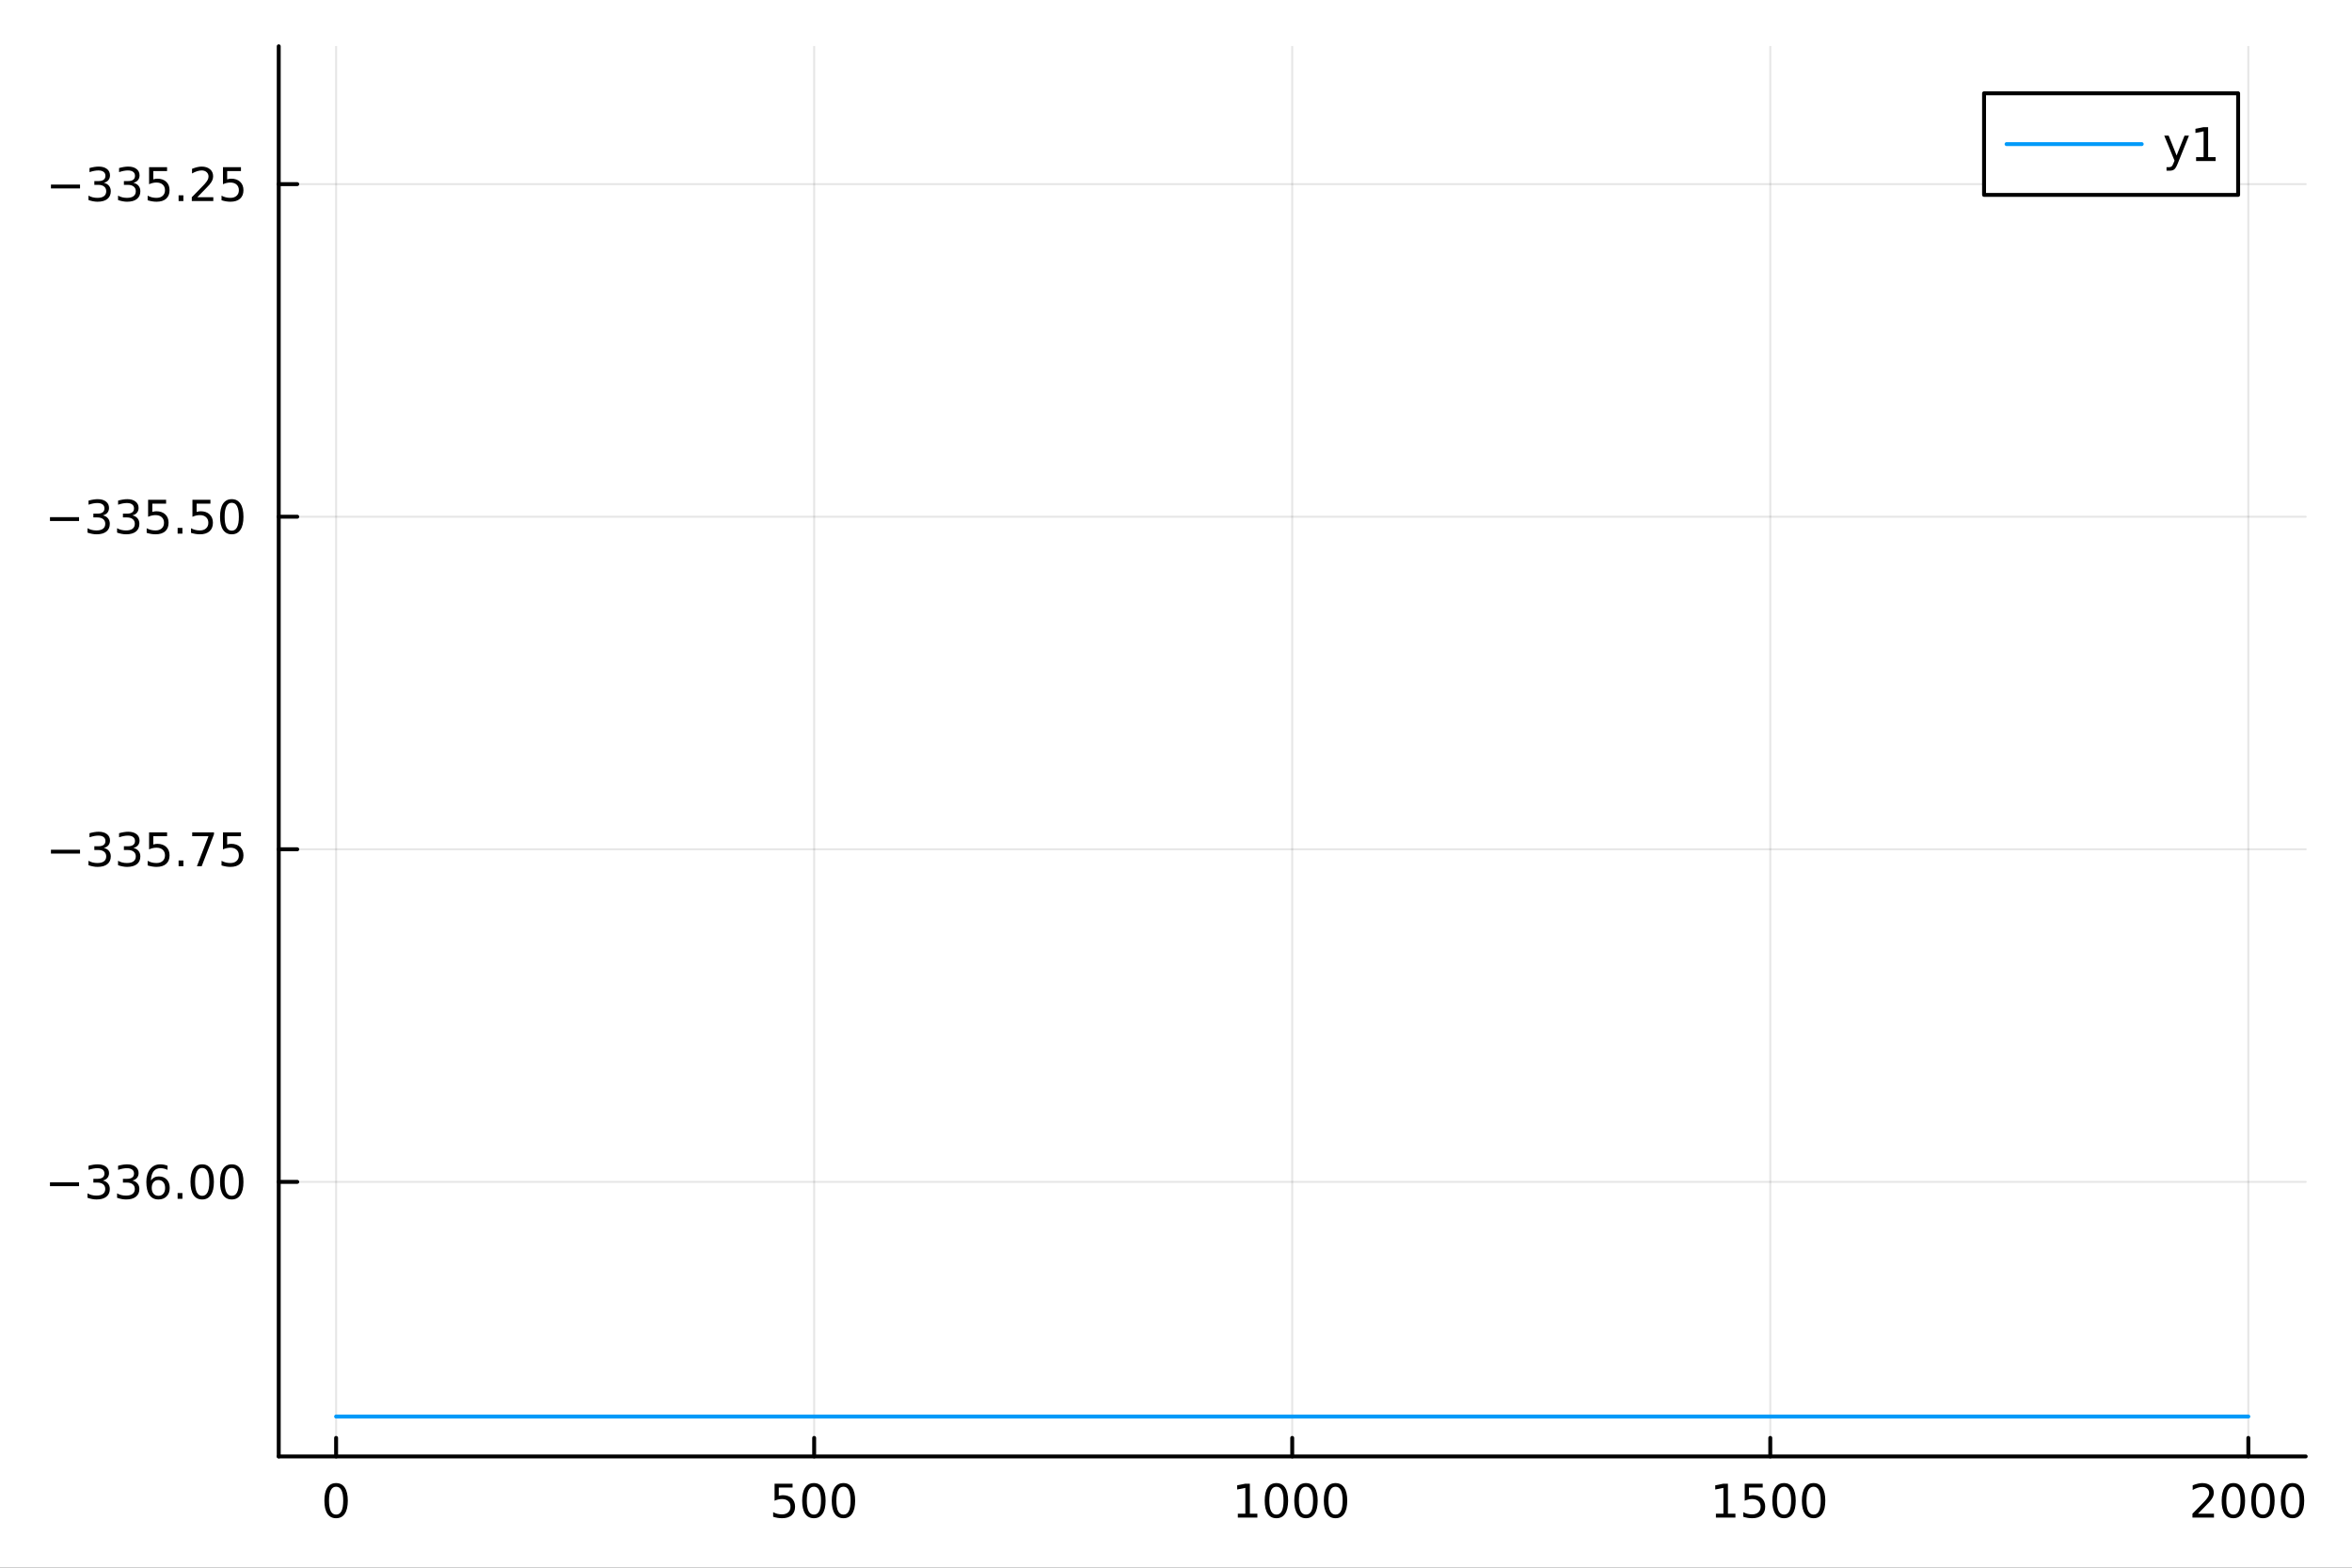 <?xml version="1.0" encoding="utf-8"?>
<svg xmlns="http://www.w3.org/2000/svg" xmlns:xlink="http://www.w3.org/1999/xlink" width="600" height="400" viewBox="0 0 2400 1600">
<rect x="0" y="0" width="2400" height="1600" fill="#333333" stroke="none"/>
<defs>
  <clipPath id="clip560">
    <rect x="0" y="0" width="2400" height="1600"/>
  </clipPath>
</defs>
<path clip-path="url(#clip560)" d="M0 1600 L2400 1600 L2400 0 L0 0  Z" fill="#ffffff" fill-rule="evenodd" fill-opacity="1"/>
<defs>
  <clipPath id="clip561">
    <rect x="480" y="0" width="1681" height="1600"/>
  </clipPath>
</defs>
<path clip-path="url(#clip560)" d="M284.422 1486.45 L2352.76 1486.45 L2352.76 47.244 L284.422 47.244  Z" fill="#ffffff" fill-rule="evenodd" fill-opacity="1"/>
<defs>
  <clipPath id="clip562">
    <rect x="284" y="47" width="2069" height="1440"/>
  </clipPath>
</defs>
<polyline clip-path="url(#clip562)" style="stroke:#000000; stroke-linecap:round; stroke-linejoin:round; stroke-width:2; stroke-opacity:0.1; fill:none" points="342.959,1486.45 342.959,47.244 "/>
<polyline clip-path="url(#clip562)" style="stroke:#000000; stroke-linecap:round; stroke-linejoin:round; stroke-width:2; stroke-opacity:0.1; fill:none" points="830.774,1486.45 830.774,47.244 "/>
<polyline clip-path="url(#clip562)" style="stroke:#000000; stroke-linecap:round; stroke-linejoin:round; stroke-width:2; stroke-opacity:0.1; fill:none" points="1318.59,1486.45 1318.59,47.244 "/>
<polyline clip-path="url(#clip562)" style="stroke:#000000; stroke-linecap:round; stroke-linejoin:round; stroke-width:2; stroke-opacity:0.1; fill:none" points="1806.4,1486.45 1806.4,47.244 "/>
<polyline clip-path="url(#clip562)" style="stroke:#000000; stroke-linecap:round; stroke-linejoin:round; stroke-width:2; stroke-opacity:0.1; fill:none" points="2294.22,1486.45 2294.22,47.244 "/>
<polyline clip-path="url(#clip560)" style="stroke:#000000; stroke-linecap:round; stroke-linejoin:round; stroke-width:4; stroke-opacity:1; fill:none" points="284.422,1486.45 2352.76,1486.45 "/>
<polyline clip-path="url(#clip560)" style="stroke:#000000; stroke-linecap:round; stroke-linejoin:round; stroke-width:4; stroke-opacity:1; fill:none" points="342.959,1486.45 342.959,1467.55 "/>
<polyline clip-path="url(#clip560)" style="stroke:#000000; stroke-linecap:round; stroke-linejoin:round; stroke-width:4; stroke-opacity:1; fill:none" points="830.774,1486.45 830.774,1467.55 "/>
<polyline clip-path="url(#clip560)" style="stroke:#000000; stroke-linecap:round; stroke-linejoin:round; stroke-width:4; stroke-opacity:1; fill:none" points="1318.59,1486.45 1318.59,1467.55 "/>
<polyline clip-path="url(#clip560)" style="stroke:#000000; stroke-linecap:round; stroke-linejoin:round; stroke-width:4; stroke-opacity:1; fill:none" points="1806.4,1486.45 1806.4,1467.55 "/>
<polyline clip-path="url(#clip560)" style="stroke:#000000; stroke-linecap:round; stroke-linejoin:round; stroke-width:4; stroke-opacity:1; fill:none" points="2294.22,1486.45 2294.22,1467.55 "/>
<path clip-path="url(#clip560)" d="M342.959 1517.37 Q339.348 1517.37 337.52 1520.93 Q335.714 1524.47 335.714 1531.6 Q335.714 1538.71 337.52 1542.27 Q339.348 1545.82 342.959 1545.82 Q346.594 1545.82 348.399 1542.27 Q350.228 1538.71 350.228 1531.6 Q350.228 1524.47 348.399 1520.93 Q346.594 1517.37 342.959 1517.37 M342.959 1513.66 Q348.77 1513.66 351.825 1518.27 Q354.904 1522.85 354.904 1531.6 Q354.904 1540.33 351.825 1544.94 Q348.77 1549.52 342.959 1549.52 Q337.149 1549.52 334.071 1544.94 Q331.015 1540.33 331.015 1531.6 Q331.015 1522.85 334.071 1518.27 Q337.149 1513.66 342.959 1513.66 Z" fill="#000000" fill-rule="nonzero" fill-opacity="1" /><path clip-path="url(#clip560)" d="M790.392 1514.29 L808.749 1514.29 L808.749 1518.22 L794.675 1518.22 L794.675 1526.7 Q795.693 1526.35 796.712 1526.19 Q797.73 1526 798.749 1526 Q804.536 1526 807.915 1529.17 Q811.295 1532.34 811.295 1537.76 Q811.295 1543.34 807.823 1546.44 Q804.351 1549.52 798.031 1549.52 Q795.855 1549.52 793.587 1549.15 Q791.341 1548.78 788.934 1548.04 L788.934 1543.34 Q791.017 1544.47 793.24 1545.03 Q795.462 1545.58 797.939 1545.58 Q801.943 1545.58 804.281 1543.48 Q806.619 1541.37 806.619 1537.76 Q806.619 1534.15 804.281 1532.04 Q801.943 1529.94 797.939 1529.94 Q796.064 1529.94 794.189 1530.35 Q792.337 1530.77 790.392 1531.65 L790.392 1514.29 Z" fill="#000000" fill-rule="nonzero" fill-opacity="1" /><path clip-path="url(#clip560)" d="M830.508 1517.37 Q826.897 1517.37 825.068 1520.93 Q823.263 1524.47 823.263 1531.6 Q823.263 1538.71 825.068 1542.27 Q826.897 1545.82 830.508 1545.82 Q834.142 1545.82 835.948 1542.27 Q837.776 1538.71 837.776 1531.6 Q837.776 1524.47 835.948 1520.93 Q834.142 1517.37 830.508 1517.37 M830.508 1513.66 Q836.318 1513.66 839.374 1518.27 Q842.452 1522.85 842.452 1531.6 Q842.452 1540.33 839.374 1544.94 Q836.318 1549.52 830.508 1549.52 Q824.698 1549.52 821.619 1544.94 Q818.563 1540.33 818.563 1531.6 Q818.563 1522.85 821.619 1518.27 Q824.698 1513.66 830.508 1513.66 Z" fill="#000000" fill-rule="nonzero" fill-opacity="1" /><path clip-path="url(#clip560)" d="M860.67 1517.37 Q857.059 1517.37 855.23 1520.93 Q853.424 1524.47 853.424 1531.6 Q853.424 1538.71 855.23 1542.27 Q857.059 1545.82 860.67 1545.82 Q864.304 1545.82 866.11 1542.27 Q867.938 1538.71 867.938 1531.6 Q867.938 1524.47 866.11 1520.93 Q864.304 1517.37 860.67 1517.37 M860.67 1513.66 Q866.48 1513.66 869.535 1518.27 Q872.614 1522.85 872.614 1531.6 Q872.614 1540.33 869.535 1544.94 Q866.48 1549.52 860.67 1549.52 Q854.86 1549.52 851.781 1544.94 Q848.725 1540.33 848.725 1531.6 Q848.725 1522.85 851.781 1518.27 Q854.86 1513.66 860.67 1513.66 Z" fill="#000000" fill-rule="nonzero" fill-opacity="1" /><path clip-path="url(#clip560)" d="M1263.11 1544.91 L1270.75 1544.91 L1270.75 1518.55 L1262.44 1520.21 L1262.44 1515.95 L1270.71 1514.29 L1275.38 1514.29 L1275.38 1544.91 L1283.02 1544.91 L1283.02 1548.85 L1263.11 1548.85 L1263.11 1544.91 Z" fill="#000000" fill-rule="nonzero" fill-opacity="1" /><path clip-path="url(#clip560)" d="M1302.47 1517.37 Q1298.86 1517.37 1297.03 1520.93 Q1295.22 1524.47 1295.22 1531.6 Q1295.22 1538.71 1297.03 1542.27 Q1298.86 1545.82 1302.47 1545.82 Q1306.1 1545.82 1307.91 1542.27 Q1309.73 1538.71 1309.73 1531.6 Q1309.73 1524.47 1307.91 1520.93 Q1306.1 1517.37 1302.47 1517.37 M1302.47 1513.66 Q1308.28 1513.66 1311.33 1518.27 Q1314.41 1522.85 1314.41 1531.6 Q1314.41 1540.33 1311.33 1544.94 Q1308.28 1549.52 1302.47 1549.52 Q1296.66 1549.52 1293.58 1544.94 Q1290.52 1540.33 1290.52 1531.6 Q1290.52 1522.85 1293.58 1518.27 Q1296.66 1513.66 1302.47 1513.66 Z" fill="#000000" fill-rule="nonzero" fill-opacity="1" /><path clip-path="url(#clip560)" d="M1332.63 1517.37 Q1329.02 1517.37 1327.19 1520.93 Q1325.38 1524.47 1325.38 1531.6 Q1325.38 1538.71 1327.19 1542.27 Q1329.02 1545.82 1332.63 1545.82 Q1336.26 1545.82 1338.07 1542.27 Q1339.9 1538.71 1339.9 1531.6 Q1339.9 1524.47 1338.07 1520.93 Q1336.26 1517.37 1332.63 1517.37 M1332.63 1513.66 Q1338.44 1513.66 1341.49 1518.27 Q1344.57 1522.85 1344.57 1531.6 Q1344.57 1540.33 1341.49 1544.94 Q1338.44 1549.52 1332.63 1549.52 Q1326.82 1549.52 1323.74 1544.94 Q1320.68 1540.33 1320.68 1531.6 Q1320.68 1522.85 1323.74 1518.27 Q1326.82 1513.66 1332.63 1513.66 Z" fill="#000000" fill-rule="nonzero" fill-opacity="1" /><path clip-path="url(#clip560)" d="M1362.79 1517.37 Q1359.18 1517.37 1357.35 1520.93 Q1355.54 1524.47 1355.54 1531.6 Q1355.54 1538.71 1357.35 1542.27 Q1359.18 1545.82 1362.79 1545.82 Q1366.42 1545.82 1368.23 1542.27 Q1370.06 1538.71 1370.06 1531.6 Q1370.06 1524.47 1368.23 1520.93 Q1366.42 1517.37 1362.79 1517.37 M1362.79 1513.66 Q1368.6 1513.66 1371.66 1518.27 Q1374.73 1522.85 1374.73 1531.6 Q1374.73 1540.33 1371.66 1544.94 Q1368.6 1549.52 1362.79 1549.52 Q1356.98 1549.52 1353.9 1544.94 Q1350.85 1540.33 1350.85 1531.6 Q1350.85 1522.85 1353.9 1518.27 Q1356.98 1513.66 1362.79 1513.66 Z" fill="#000000" fill-rule="nonzero" fill-opacity="1" /><path clip-path="url(#clip560)" d="M1750.93 1544.91 L1758.57 1544.91 L1758.57 1518.55 L1750.26 1520.21 L1750.26 1515.95 L1758.52 1514.29 L1763.2 1514.29 L1763.2 1544.91 L1770.84 1544.91 L1770.84 1548.85 L1750.93 1548.85 L1750.93 1544.91 Z" fill="#000000" fill-rule="nonzero" fill-opacity="1" /><path clip-path="url(#clip560)" d="M1780.33 1514.29 L1798.68 1514.29 L1798.68 1518.22 L1784.61 1518.22 L1784.61 1526.7 Q1785.63 1526.35 1786.65 1526.19 Q1787.67 1526 1788.68 1526 Q1794.47 1526 1797.85 1529.17 Q1801.23 1532.34 1801.23 1537.76 Q1801.23 1543.34 1797.76 1546.44 Q1794.29 1549.52 1787.97 1549.52 Q1785.79 1549.52 1783.52 1549.15 Q1781.28 1548.78 1778.87 1548.04 L1778.87 1543.34 Q1780.95 1544.47 1783.17 1545.03 Q1785.4 1545.58 1787.87 1545.58 Q1791.88 1545.58 1794.22 1543.48 Q1796.55 1541.37 1796.55 1537.76 Q1796.55 1534.15 1794.22 1532.04 Q1791.88 1529.94 1787.87 1529.94 Q1786 1529.94 1784.12 1530.35 Q1782.27 1530.77 1780.33 1531.65 L1780.33 1514.29 Z" fill="#000000" fill-rule="nonzero" fill-opacity="1" /><path clip-path="url(#clip560)" d="M1820.44 1517.37 Q1816.83 1517.37 1815 1520.93 Q1813.2 1524.47 1813.2 1531.6 Q1813.2 1538.71 1815 1542.27 Q1816.83 1545.82 1820.44 1545.82 Q1824.08 1545.82 1825.88 1542.27 Q1827.71 1538.71 1827.71 1531.6 Q1827.71 1524.47 1825.88 1520.93 Q1824.08 1517.37 1820.44 1517.37 M1820.44 1513.66 Q1826.25 1513.66 1829.31 1518.27 Q1832.39 1522.85 1832.39 1531.6 Q1832.39 1540.33 1829.31 1544.94 Q1826.25 1549.52 1820.44 1549.52 Q1814.63 1549.52 1811.55 1544.94 Q1808.5 1540.33 1808.5 1531.6 Q1808.5 1522.85 1811.55 1518.27 Q1814.63 1513.66 1820.44 1513.66 Z" fill="#000000" fill-rule="nonzero" fill-opacity="1" /><path clip-path="url(#clip560)" d="M1850.6 1517.37 Q1846.99 1517.37 1845.16 1520.93 Q1843.36 1524.47 1843.36 1531.6 Q1843.36 1538.71 1845.16 1542.27 Q1846.99 1545.82 1850.6 1545.82 Q1854.24 1545.82 1856.04 1542.27 Q1857.87 1538.71 1857.87 1531.6 Q1857.87 1524.47 1856.04 1520.93 Q1854.24 1517.37 1850.6 1517.37 M1850.6 1513.66 Q1856.41 1513.66 1859.47 1518.27 Q1862.55 1522.85 1862.55 1531.6 Q1862.55 1540.33 1859.47 1544.94 Q1856.41 1549.52 1850.6 1549.52 Q1844.79 1549.52 1841.72 1544.94 Q1838.66 1540.33 1838.66 1531.6 Q1838.66 1522.85 1841.72 1518.27 Q1844.79 1513.66 1850.6 1513.66 Z" fill="#000000" fill-rule="nonzero" fill-opacity="1" /><path clip-path="url(#clip560)" d="M2242.83 1544.91 L2259.15 1544.91 L2259.15 1548.85 L2237.2 1548.85 L2237.2 1544.91 Q2239.87 1542.16 2244.45 1537.53 Q2249.06 1532.88 2250.24 1531.53 Q2252.48 1529.01 2253.36 1527.27 Q2254.26 1525.51 2254.26 1523.82 Q2254.26 1521.07 2252.32 1519.33 Q2250.4 1517.6 2247.3 1517.6 Q2245.1 1517.6 2242.64 1518.36 Q2240.21 1519.13 2237.44 1520.68 L2237.44 1515.95 Q2240.26 1514.82 2242.71 1514.24 Q2245.17 1513.66 2247.2 1513.66 Q2252.57 1513.66 2255.77 1516.35 Q2258.96 1519.03 2258.96 1523.52 Q2258.96 1525.65 2258.15 1527.57 Q2257.37 1529.47 2255.26 1532.07 Q2254.68 1532.74 2251.58 1535.95 Q2248.48 1539.15 2242.83 1544.91 Z" fill="#000000" fill-rule="nonzero" fill-opacity="1" /><path clip-path="url(#clip560)" d="M2278.96 1517.37 Q2275.35 1517.37 2273.52 1520.93 Q2271.72 1524.47 2271.72 1531.6 Q2271.72 1538.71 2273.52 1542.27 Q2275.35 1545.82 2278.96 1545.82 Q2282.6 1545.82 2284.4 1542.27 Q2286.23 1538.71 2286.23 1531.6 Q2286.23 1524.47 2284.4 1520.93 Q2282.6 1517.37 2278.96 1517.37 M2278.96 1513.66 Q2284.77 1513.66 2287.83 1518.27 Q2290.91 1522.85 2290.91 1531.6 Q2290.91 1540.33 2287.83 1544.94 Q2284.77 1549.52 2278.96 1549.52 Q2273.15 1549.52 2270.07 1544.94 Q2267.02 1540.33 2267.02 1531.6 Q2267.02 1522.85 2270.07 1518.27 Q2273.15 1513.66 2278.96 1513.66 Z" fill="#000000" fill-rule="nonzero" fill-opacity="1" /><path clip-path="url(#clip560)" d="M2309.13 1517.37 Q2305.51 1517.37 2303.69 1520.93 Q2301.88 1524.47 2301.88 1531.6 Q2301.88 1538.71 2303.69 1542.27 Q2305.51 1545.82 2309.13 1545.82 Q2312.76 1545.82 2314.57 1542.27 Q2316.39 1538.71 2316.39 1531.6 Q2316.39 1524.47 2314.57 1520.93 Q2312.76 1517.37 2309.13 1517.37 M2309.13 1513.66 Q2314.94 1513.66 2317.99 1518.27 Q2321.07 1522.85 2321.07 1531.6 Q2321.07 1540.33 2317.99 1544.94 Q2314.94 1549.52 2309.13 1549.52 Q2303.32 1549.52 2300.24 1544.94 Q2297.18 1540.33 2297.18 1531.6 Q2297.18 1522.85 2300.24 1518.27 Q2303.32 1513.66 2309.13 1513.66 Z" fill="#000000" fill-rule="nonzero" fill-opacity="1" /><path clip-path="url(#clip560)" d="M2339.29 1517.37 Q2335.68 1517.37 2333.85 1520.93 Q2332.04 1524.47 2332.04 1531.6 Q2332.04 1538.71 2333.85 1542.27 Q2335.68 1545.82 2339.29 1545.82 Q2342.92 1545.82 2344.73 1542.27 Q2346.56 1538.71 2346.56 1531.6 Q2346.56 1524.47 2344.73 1520.93 Q2342.92 1517.37 2339.29 1517.37 M2339.29 1513.66 Q2345.1 1513.66 2348.15 1518.27 Q2351.23 1522.85 2351.23 1531.6 Q2351.23 1540.33 2348.15 1544.94 Q2345.1 1549.52 2339.29 1549.52 Q2333.48 1549.52 2330.4 1544.94 Q2327.34 1540.33 2327.34 1531.6 Q2327.34 1522.85 2330.4 1518.27 Q2333.48 1513.66 2339.29 1513.66 Z" fill="#000000" fill-rule="nonzero" fill-opacity="1" /><polyline clip-path="url(#clip562)" style="stroke:#000000; stroke-linecap:round; stroke-linejoin:round; stroke-width:2; stroke-opacity:0.1; fill:none" points="284.422,1206.23 2352.76,1206.23 "/>
<polyline clip-path="url(#clip562)" style="stroke:#000000; stroke-linecap:round; stroke-linejoin:round; stroke-width:2; stroke-opacity:0.1; fill:none" points="284.422,866.799 2352.76,866.799 "/>
<polyline clip-path="url(#clip562)" style="stroke:#000000; stroke-linecap:round; stroke-linejoin:round; stroke-width:2; stroke-opacity:0.1; fill:none" points="284.422,527.364 2352.76,527.364 "/>
<polyline clip-path="url(#clip562)" style="stroke:#000000; stroke-linecap:round; stroke-linejoin:round; stroke-width:2; stroke-opacity:0.1; fill:none" points="284.422,187.93 2352.76,187.93 "/>
<polyline clip-path="url(#clip560)" style="stroke:#000000; stroke-linecap:round; stroke-linejoin:round; stroke-width:4; stroke-opacity:1; fill:none" points="284.422,1486.45 284.422,47.244 "/>
<polyline clip-path="url(#clip560)" style="stroke:#000000; stroke-linecap:round; stroke-linejoin:round; stroke-width:4; stroke-opacity:1; fill:none" points="284.422,1206.23 303.319,1206.23 "/>
<polyline clip-path="url(#clip560)" style="stroke:#000000; stroke-linecap:round; stroke-linejoin:round; stroke-width:4; stroke-opacity:1; fill:none" points="284.422,866.799 303.319,866.799 "/>
<polyline clip-path="url(#clip560)" style="stroke:#000000; stroke-linecap:round; stroke-linejoin:round; stroke-width:4; stroke-opacity:1; fill:none" points="284.422,527.364 303.319,527.364 "/>
<polyline clip-path="url(#clip560)" style="stroke:#000000; stroke-linecap:round; stroke-linejoin:round; stroke-width:4; stroke-opacity:1; fill:none" points="284.422,187.93 303.319,187.93 "/>
<path clip-path="url(#clip560)" d="M50.992 1206.69 L80.668 1206.69 L80.668 1210.62 L50.992 1210.62 L50.992 1206.69 Z" fill="#000000" fill-rule="nonzero" fill-opacity="1" /><path clip-path="url(#clip560)" d="M104.927 1204.88 Q108.283 1205.6 110.158 1207.87 Q112.057 1210.13 112.057 1213.47 Q112.057 1218.58 108.538 1221.38 Q105.02 1224.19 98.538 1224.19 Q96.362 1224.19 94.047 1223.75 Q91.756 1223.33 89.302 1222.47 L89.302 1217.96 Q91.246 1219.09 93.561 1219.67 Q95.876 1220.25 98.399 1220.25 Q102.797 1220.25 105.089 1218.51 Q107.404 1216.78 107.404 1213.47 Q107.404 1210.41 105.251 1208.7 Q103.121 1206.96 99.302 1206.96 L95.274 1206.96 L95.274 1203.12 L99.487 1203.12 Q102.936 1203.12 104.765 1201.75 Q106.594 1200.37 106.594 1197.77 Q106.594 1195.11 104.696 1193.7 Q102.821 1192.26 99.302 1192.26 Q97.381 1192.26 95.182 1192.68 Q92.983 1193.1 90.344 1193.98 L90.344 1189.81 Q93.006 1189.07 95.321 1188.7 Q97.659 1188.33 99.719 1188.33 Q105.043 1188.33 108.145 1190.76 Q111.246 1193.17 111.246 1197.29 Q111.246 1200.16 109.603 1202.15 Q107.959 1204.12 104.927 1204.88 Z" fill="#000000" fill-rule="nonzero" fill-opacity="1" /><path clip-path="url(#clip560)" d="M135.089 1204.88 Q138.445 1205.6 140.32 1207.87 Q142.218 1210.13 142.218 1213.47 Q142.218 1218.58 138.7 1221.38 Q135.181 1224.19 128.7 1224.19 Q126.524 1224.19 124.209 1223.75 Q121.918 1223.33 119.464 1222.47 L119.464 1217.96 Q121.408 1219.09 123.723 1219.67 Q126.038 1220.25 128.561 1220.25 Q132.959 1220.25 135.251 1218.51 Q137.566 1216.78 137.566 1213.47 Q137.566 1210.41 135.413 1208.7 Q133.283 1206.96 129.464 1206.96 L125.436 1206.96 L125.436 1203.12 L129.649 1203.12 Q133.098 1203.12 134.927 1201.75 Q136.756 1200.37 136.756 1197.77 Q136.756 1195.11 134.857 1193.7 Q132.982 1192.26 129.464 1192.26 Q127.543 1192.26 125.344 1192.68 Q123.145 1193.1 120.506 1193.98 L120.506 1189.81 Q123.168 1189.07 125.482 1188.7 Q127.82 1188.33 129.881 1188.33 Q135.205 1188.33 138.306 1190.76 Q141.408 1193.17 141.408 1197.29 Q141.408 1200.16 139.765 1202.15 Q138.121 1204.12 135.089 1204.88 Z" fill="#000000" fill-rule="nonzero" fill-opacity="1" /><path clip-path="url(#clip560)" d="M161.663 1204.37 Q158.515 1204.37 156.663 1206.52 Q154.834 1208.68 154.834 1212.43 Q154.834 1216.15 156.663 1218.33 Q158.515 1220.48 161.663 1220.48 Q164.811 1220.48 166.64 1218.33 Q168.491 1216.15 168.491 1212.43 Q168.491 1208.68 166.64 1206.52 Q164.811 1204.37 161.663 1204.37 M170.945 1189.72 L170.945 1193.98 Q169.186 1193.14 167.38 1192.7 Q165.598 1192.26 163.839 1192.26 Q159.209 1192.26 156.755 1195.39 Q154.325 1198.51 153.978 1204.83 Q155.343 1202.82 157.404 1201.75 Q159.464 1200.67 161.941 1200.67 Q167.149 1200.67 170.158 1203.84 Q173.191 1206.99 173.191 1212.43 Q173.191 1217.75 170.042 1220.97 Q166.894 1224.19 161.663 1224.19 Q155.667 1224.19 152.496 1219.6 Q149.325 1215 149.325 1206.27 Q149.325 1198.07 153.214 1193.21 Q157.103 1188.33 163.654 1188.33 Q165.413 1188.33 167.195 1188.68 Q169.001 1189.02 170.945 1189.72 Z" fill="#000000" fill-rule="nonzero" fill-opacity="1" /><path clip-path="url(#clip560)" d="M181.246 1217.63 L186.13 1217.63 L186.13 1223.51 L181.246 1223.51 L181.246 1217.63 Z" fill="#000000" fill-rule="nonzero" fill-opacity="1" /><path clip-path="url(#clip560)" d="M206.315 1192.03 Q202.704 1192.03 200.876 1195.6 Q199.07 1199.14 199.07 1206.27 Q199.07 1213.38 200.876 1216.94 Q202.704 1220.48 206.315 1220.48 Q209.95 1220.48 211.755 1216.94 Q213.584 1213.38 213.584 1206.27 Q213.584 1199.14 211.755 1195.6 Q209.95 1192.03 206.315 1192.03 M206.315 1188.33 Q212.126 1188.33 215.181 1192.94 Q218.26 1197.52 218.26 1206.27 Q218.26 1215 215.181 1219.6 Q212.126 1224.19 206.315 1224.19 Q200.505 1224.19 197.427 1219.6 Q194.371 1215 194.371 1206.27 Q194.371 1197.52 197.427 1192.94 Q200.505 1188.33 206.315 1188.33 Z" fill="#000000" fill-rule="nonzero" fill-opacity="1" /><path clip-path="url(#clip560)" d="M236.477 1192.03 Q232.866 1192.03 231.037 1195.6 Q229.232 1199.14 229.232 1206.27 Q229.232 1213.38 231.037 1216.94 Q232.866 1220.48 236.477 1220.48 Q240.111 1220.48 241.917 1216.94 Q243.746 1213.38 243.746 1206.27 Q243.746 1199.14 241.917 1195.6 Q240.111 1192.03 236.477 1192.03 M236.477 1188.33 Q242.287 1188.33 245.343 1192.94 Q248.422 1197.52 248.422 1206.27 Q248.422 1215 245.343 1219.6 Q242.287 1224.19 236.477 1224.19 Q230.667 1224.19 227.588 1219.6 Q224.533 1215 224.533 1206.27 Q224.533 1197.52 227.588 1192.94 Q230.667 1188.33 236.477 1188.33 Z" fill="#000000" fill-rule="nonzero" fill-opacity="1" /><path clip-path="url(#clip560)" d="M51.987 867.251 L81.663 867.251 L81.663 871.186 L51.987 871.186 L51.987 867.251 Z" fill="#000000" fill-rule="nonzero" fill-opacity="1" /><path clip-path="url(#clip560)" d="M105.922 865.445 Q109.279 866.163 111.154 868.431 Q113.052 870.7 113.052 874.033 Q113.052 879.149 109.533 881.95 Q106.015 884.751 99.534 884.751 Q97.358 884.751 95.043 884.311 Q92.751 883.894 90.297 883.038 L90.297 878.524 Q92.242 879.658 94.557 880.237 Q96.871 880.815 99.395 880.815 Q103.793 880.815 106.084 879.079 Q108.399 877.343 108.399 874.033 Q108.399 870.977 106.246 869.265 Q104.117 867.528 100.297 867.528 L96.27 867.528 L96.27 863.686 L100.483 863.686 Q103.932 863.686 105.76 862.32 Q107.589 860.931 107.589 858.339 Q107.589 855.677 105.691 854.265 Q103.816 852.829 100.297 852.829 Q98.376 852.829 96.177 853.246 Q93.978 853.663 91.339 854.542 L91.339 850.376 Q94.001 849.635 96.316 849.265 Q98.654 848.894 100.714 848.894 Q106.038 848.894 109.14 851.325 Q112.242 853.732 112.242 857.853 Q112.242 860.723 110.598 862.714 Q108.955 864.681 105.922 865.445 Z" fill="#000000" fill-rule="nonzero" fill-opacity="1" /><path clip-path="url(#clip560)" d="M136.084 865.445 Q139.441 866.163 141.316 868.431 Q143.214 870.7 143.214 874.033 Q143.214 879.149 139.695 881.95 Q136.177 884.751 129.695 884.751 Q127.519 884.751 125.205 884.311 Q122.913 883.894 120.459 883.038 L120.459 878.524 Q122.404 879.658 124.719 880.237 Q127.033 880.815 129.557 880.815 Q133.955 880.815 136.246 879.079 Q138.561 877.343 138.561 874.033 Q138.561 870.977 136.408 869.265 Q134.279 867.528 130.459 867.528 L126.432 867.528 L126.432 863.686 L130.644 863.686 Q134.094 863.686 135.922 862.32 Q137.751 860.931 137.751 858.339 Q137.751 855.677 135.853 854.265 Q133.978 852.829 130.459 852.829 Q128.538 852.829 126.339 853.246 Q124.14 853.663 121.501 854.542 L121.501 850.376 Q124.163 849.635 126.478 849.265 Q128.816 848.894 130.876 848.894 Q136.2 848.894 139.302 851.325 Q142.404 853.732 142.404 857.853 Q142.404 860.723 140.76 862.714 Q139.117 864.681 136.084 865.445 Z" fill="#000000" fill-rule="nonzero" fill-opacity="1" /><path clip-path="url(#clip560)" d="M152.126 849.519 L170.482 849.519 L170.482 853.454 L156.408 853.454 L156.408 861.927 Q157.427 861.579 158.445 861.417 Q159.464 861.232 160.482 861.232 Q166.269 861.232 169.649 864.403 Q173.029 867.575 173.029 872.991 Q173.029 878.57 169.556 881.672 Q166.084 884.751 159.765 884.751 Q157.589 884.751 155.32 884.38 Q153.075 884.01 150.668 883.269 L150.668 878.57 Q152.751 879.704 154.973 880.26 Q157.195 880.815 159.672 880.815 Q163.677 880.815 166.015 878.709 Q168.353 876.602 168.353 872.991 Q168.353 869.38 166.015 867.274 Q163.677 865.167 159.672 865.167 Q157.797 865.167 155.922 865.584 Q154.07 866.001 152.126 866.88 L152.126 849.519 Z" fill="#000000" fill-rule="nonzero" fill-opacity="1" /><path clip-path="url(#clip560)" d="M182.241 878.2 L187.126 878.2 L187.126 884.079 L182.241 884.079 L182.241 878.2 Z" fill="#000000" fill-rule="nonzero" fill-opacity="1" /><path clip-path="url(#clip560)" d="M196.13 849.519 L218.352 849.519 L218.352 851.51 L205.806 884.079 L200.922 884.079 L212.727 853.454 L196.13 853.454 L196.13 849.519 Z" fill="#000000" fill-rule="nonzero" fill-opacity="1" /><path clip-path="url(#clip560)" d="M227.519 849.519 L245.875 849.519 L245.875 853.454 L231.801 853.454 L231.801 861.927 Q232.82 861.579 233.838 861.417 Q234.857 861.232 235.875 861.232 Q241.662 861.232 245.042 864.403 Q248.422 867.575 248.422 872.991 Q248.422 878.57 244.949 881.672 Q241.477 884.751 235.158 884.751 Q232.982 884.751 230.713 884.38 Q228.468 884.01 226.061 883.269 L226.061 878.57 Q228.144 879.704 230.366 880.26 Q232.588 880.815 235.065 880.815 Q239.07 880.815 241.408 878.709 Q243.746 876.602 243.746 872.991 Q243.746 869.38 241.408 867.274 Q239.07 865.167 235.065 865.167 Q233.19 865.167 231.315 865.584 Q229.463 866.001 227.519 866.88 L227.519 849.519 Z" fill="#000000" fill-rule="nonzero" fill-opacity="1" /><path clip-path="url(#clip560)" d="M50.992 527.816 L80.668 527.816 L80.668 531.751 L50.992 531.751 L50.992 527.816 Z" fill="#000000" fill-rule="nonzero" fill-opacity="1" /><path clip-path="url(#clip560)" d="M104.927 526.01 Q108.283 526.728 110.158 528.996 Q112.057 531.265 112.057 534.598 Q112.057 539.714 108.538 542.515 Q105.02 545.316 98.538 545.316 Q96.362 545.316 94.047 544.876 Q91.756 544.459 89.302 543.603 L89.302 539.089 Q91.246 540.223 93.561 540.802 Q95.876 541.381 98.399 541.381 Q102.797 541.381 105.089 539.644 Q107.404 537.908 107.404 534.598 Q107.404 531.543 105.251 529.83 Q103.121 528.094 99.302 528.094 L95.274 528.094 L95.274 524.251 L99.487 524.251 Q102.936 524.251 104.765 522.885 Q106.594 521.496 106.594 518.904 Q106.594 516.242 104.696 514.83 Q102.821 513.395 99.302 513.395 Q97.381 513.395 95.182 513.811 Q92.983 514.228 90.344 515.108 L90.344 510.941 Q93.006 510.2 95.321 509.83 Q97.659 509.459 99.719 509.459 Q105.043 509.459 108.145 511.89 Q111.246 514.297 111.246 518.418 Q111.246 521.288 109.603 523.279 Q107.959 525.246 104.927 526.01 Z" fill="#000000" fill-rule="nonzero" fill-opacity="1" /><path clip-path="url(#clip560)" d="M135.089 526.01 Q138.445 526.728 140.32 528.996 Q142.218 531.265 142.218 534.598 Q142.218 539.714 138.7 542.515 Q135.181 545.316 128.7 545.316 Q126.524 545.316 124.209 544.876 Q121.918 544.459 119.464 543.603 L119.464 539.089 Q121.408 540.223 123.723 540.802 Q126.038 541.381 128.561 541.381 Q132.959 541.381 135.251 539.644 Q137.566 537.908 137.566 534.598 Q137.566 531.543 135.413 529.83 Q133.283 528.094 129.464 528.094 L125.436 528.094 L125.436 524.251 L129.649 524.251 Q133.098 524.251 134.927 522.885 Q136.756 521.496 136.756 518.904 Q136.756 516.242 134.857 514.83 Q132.982 513.395 129.464 513.395 Q127.543 513.395 125.344 513.811 Q123.145 514.228 120.506 515.108 L120.506 510.941 Q123.168 510.2 125.482 509.83 Q127.82 509.459 129.881 509.459 Q135.205 509.459 138.306 511.89 Q141.408 514.297 141.408 518.418 Q141.408 521.288 139.765 523.279 Q138.121 525.246 135.089 526.01 Z" fill="#000000" fill-rule="nonzero" fill-opacity="1" /><path clip-path="url(#clip560)" d="M151.13 510.084 L169.487 510.084 L169.487 514.02 L155.413 514.02 L155.413 522.492 Q156.431 522.145 157.45 521.982 Q158.468 521.797 159.487 521.797 Q165.274 521.797 168.654 524.969 Q172.033 528.14 172.033 533.557 Q172.033 539.135 168.561 542.237 Q165.089 545.316 158.769 545.316 Q156.593 545.316 154.325 544.945 Q152.08 544.575 149.672 543.834 L149.672 539.135 Q151.755 540.269 153.978 540.825 Q156.2 541.381 158.677 541.381 Q162.681 541.381 165.019 539.274 Q167.357 537.168 167.357 533.557 Q167.357 529.945 165.019 527.839 Q162.681 525.732 158.677 525.732 Q156.802 525.732 154.927 526.149 Q153.075 526.566 151.13 527.445 L151.13 510.084 Z" fill="#000000" fill-rule="nonzero" fill-opacity="1" /><path clip-path="url(#clip560)" d="M181.246 538.765 L186.13 538.765 L186.13 544.644 L181.246 544.644 L181.246 538.765 Z" fill="#000000" fill-rule="nonzero" fill-opacity="1" /><path clip-path="url(#clip560)" d="M196.362 510.084 L214.718 510.084 L214.718 514.02 L200.644 514.02 L200.644 522.492 Q201.663 522.145 202.681 521.982 Q203.7 521.797 204.718 521.797 Q210.505 521.797 213.885 524.969 Q217.264 528.14 217.264 533.557 Q217.264 539.135 213.792 542.237 Q210.32 545.316 204.001 545.316 Q201.825 545.316 199.556 544.945 Q197.311 544.575 194.903 543.834 L194.903 539.135 Q196.987 540.269 199.209 540.825 Q201.431 541.381 203.908 541.381 Q207.913 541.381 210.251 539.274 Q212.588 537.168 212.588 533.557 Q212.588 529.945 210.251 527.839 Q207.913 525.732 203.908 525.732 Q202.033 525.732 200.158 526.149 Q198.306 526.566 196.362 527.445 L196.362 510.084 Z" fill="#000000" fill-rule="nonzero" fill-opacity="1" /><path clip-path="url(#clip560)" d="M236.477 513.163 Q232.866 513.163 231.037 516.728 Q229.232 520.27 229.232 527.399 Q229.232 534.506 231.037 538.07 Q232.866 541.612 236.477 541.612 Q240.111 541.612 241.917 538.07 Q243.746 534.506 243.746 527.399 Q243.746 520.27 241.917 516.728 Q240.111 513.163 236.477 513.163 M236.477 509.459 Q242.287 509.459 245.343 514.066 Q248.422 518.649 248.422 527.399 Q248.422 536.126 245.343 540.732 Q242.287 545.316 236.477 545.316 Q230.667 545.316 227.588 540.732 Q224.533 536.126 224.533 527.399 Q224.533 518.649 227.588 514.066 Q230.667 509.459 236.477 509.459 Z" fill="#000000" fill-rule="nonzero" fill-opacity="1" /><path clip-path="url(#clip560)" d="M51.987 188.381 L81.663 188.381 L81.663 192.316 L51.987 192.316 L51.987 188.381 Z" fill="#000000" fill-rule="nonzero" fill-opacity="1" /><path clip-path="url(#clip560)" d="M105.922 186.575 Q109.279 187.293 111.154 189.561 Q113.052 191.83 113.052 195.163 Q113.052 200.279 109.533 203.08 Q106.015 205.881 99.534 205.881 Q97.358 205.881 95.043 205.441 Q92.751 205.024 90.297 204.168 L90.297 199.654 Q92.242 200.788 94.557 201.367 Q96.871 201.946 99.395 201.946 Q103.793 201.946 106.084 200.21 Q108.399 198.473 108.399 195.163 Q108.399 192.108 106.246 190.395 Q104.117 188.659 100.297 188.659 L96.27 188.659 L96.27 184.816 L100.483 184.816 Q103.932 184.816 105.76 183.45 Q107.589 182.062 107.589 179.469 Q107.589 176.807 105.691 175.395 Q103.816 173.96 100.297 173.96 Q98.376 173.96 96.177 174.376 Q93.978 174.793 91.339 175.673 L91.339 171.506 Q94.001 170.765 96.316 170.395 Q98.654 170.025 100.714 170.025 Q106.038 170.025 109.14 172.455 Q112.242 174.863 112.242 178.983 Q112.242 181.853 110.598 183.844 Q108.955 185.812 105.922 186.575 Z" fill="#000000" fill-rule="nonzero" fill-opacity="1" /><path clip-path="url(#clip560)" d="M136.084 186.575 Q139.441 187.293 141.316 189.561 Q143.214 191.83 143.214 195.163 Q143.214 200.279 139.695 203.08 Q136.177 205.881 129.695 205.881 Q127.519 205.881 125.205 205.441 Q122.913 205.024 120.459 204.168 L120.459 199.654 Q122.404 200.788 124.719 201.367 Q127.033 201.946 129.557 201.946 Q133.955 201.946 136.246 200.21 Q138.561 198.473 138.561 195.163 Q138.561 192.108 136.408 190.395 Q134.279 188.659 130.459 188.659 L126.432 188.659 L126.432 184.816 L130.644 184.816 Q134.094 184.816 135.922 183.45 Q137.751 182.062 137.751 179.469 Q137.751 176.807 135.853 175.395 Q133.978 173.96 130.459 173.96 Q128.538 173.96 126.339 174.376 Q124.14 174.793 121.501 175.673 L121.501 171.506 Q124.163 170.765 126.478 170.395 Q128.816 170.025 130.876 170.025 Q136.2 170.025 139.302 172.455 Q142.404 174.863 142.404 178.983 Q142.404 181.853 140.76 183.844 Q139.117 185.812 136.084 186.575 Z" fill="#000000" fill-rule="nonzero" fill-opacity="1" /><path clip-path="url(#clip560)" d="M152.126 170.65 L170.482 170.65 L170.482 174.585 L156.408 174.585 L156.408 183.057 Q157.427 182.71 158.445 182.548 Q159.464 182.362 160.482 182.362 Q166.269 182.362 169.649 185.534 Q173.029 188.705 173.029 194.122 Q173.029 199.7 169.556 202.802 Q166.084 205.881 159.765 205.881 Q157.589 205.881 155.32 205.51 Q153.075 205.14 150.668 204.399 L150.668 199.7 Q152.751 200.835 154.973 201.39 Q157.195 201.946 159.672 201.946 Q163.677 201.946 166.015 199.839 Q168.353 197.733 168.353 194.122 Q168.353 190.511 166.015 188.404 Q163.677 186.298 159.672 186.298 Q157.797 186.298 155.922 186.714 Q154.07 187.131 152.126 188.011 L152.126 170.65 Z" fill="#000000" fill-rule="nonzero" fill-opacity="1" /><path clip-path="url(#clip560)" d="M182.241 199.33 L187.126 199.33 L187.126 205.21 L182.241 205.21 L182.241 199.33 Z" fill="#000000" fill-rule="nonzero" fill-opacity="1" /><path clip-path="url(#clip560)" d="M201.339 201.274 L217.658 201.274 L217.658 205.21 L195.714 205.21 L195.714 201.274 Q198.376 198.52 202.959 193.89 Q207.565 189.237 208.746 187.895 Q210.991 185.372 211.871 183.636 Q212.774 181.876 212.774 180.187 Q212.774 177.432 210.829 175.696 Q208.908 173.96 205.806 173.96 Q203.607 173.96 201.153 174.724 Q198.723 175.487 195.945 177.038 L195.945 172.316 Q198.769 171.182 201.223 170.603 Q203.676 170.025 205.714 170.025 Q211.084 170.025 214.278 172.71 Q217.473 175.395 217.473 179.886 Q217.473 182.015 216.663 183.937 Q215.876 185.835 213.769 188.427 Q213.19 189.099 210.088 192.316 Q206.987 195.511 201.339 201.274 Z" fill="#000000" fill-rule="nonzero" fill-opacity="1" /><path clip-path="url(#clip560)" d="M227.519 170.65 L245.875 170.65 L245.875 174.585 L231.801 174.585 L231.801 183.057 Q232.82 182.71 233.838 182.548 Q234.857 182.362 235.875 182.362 Q241.662 182.362 245.042 185.534 Q248.422 188.705 248.422 194.122 Q248.422 199.7 244.949 202.802 Q241.477 205.881 235.158 205.881 Q232.982 205.881 230.713 205.51 Q228.468 205.14 226.061 204.399 L226.061 199.7 Q228.144 200.835 230.366 201.39 Q232.588 201.946 235.065 201.946 Q239.07 201.946 241.408 199.839 Q243.746 197.733 243.746 194.122 Q243.746 190.511 241.408 188.404 Q239.07 186.298 235.065 186.298 Q233.19 186.298 231.315 186.714 Q229.463 187.131 227.519 188.011 L227.519 170.65 Z" fill="#000000" fill-rule="nonzero" fill-opacity="1" /><polyline clip-path="url(#clip562)" style="stroke:#009af9; stroke-linecap:round; stroke-linejoin:round; stroke-width:4; stroke-opacity:1; fill:none" points="342.959,1445.72 343.935,1445.72 344.911,1445.72 345.886,1445.72 346.862,1445.72 347.838,1445.72 348.813,1445.72 349.789,1445.72 350.764,1445.72 351.74,1445.72 352.716,1445.72 353.691,1445.72 354.667,1445.72 355.643,1445.72 356.618,1445.72 357.594,1445.72 358.569,1445.72 359.545,1445.72 360.521,1445.72 361.496,1445.72 362.472,1445.72 363.448,1445.72 364.423,1445.72 365.399,1445.72 366.374,1445.72 367.35,1445.72 368.326,1445.72 369.301,1445.72 370.277,1445.72 371.253,1445.72 372.228,1445.72 373.204,1445.72 374.18,1445.72 375.155,1445.72 376.131,1445.72 377.106,1445.72 378.082,1445.72 379.058,1445.72 380.033,1445.72 381.009,1445.72 381.985,1445.72 382.96,1445.72 383.936,1445.72 384.911,1445.72 385.887,1445.72 386.863,1445.72 387.838,1445.72 388.814,1445.72 389.79,1445.72 390.765,1445.72 391.741,1445.72 392.716,1445.72 393.692,1445.72 394.668,1445.72 395.643,1445.72 396.619,1445.72 397.595,1445.72 398.57,1445.72 399.546,1445.72 400.522,1445.72 401.497,1445.72 402.473,1445.72 403.448,1445.72 404.424,1445.72 405.4,1445.72 406.375,1445.72 407.351,1445.72 408.327,1445.72 409.302,1445.72 410.278,1445.72 411.253,1445.72 412.229,1445.72 413.205,1445.72 414.18,1445.72 415.156,1445.72 416.132,1445.72 417.107,1445.72 418.083,1445.72 419.058,1445.72 420.034,1445.72 421.01,1445.72 421.985,1445.72 422.961,1445.72 423.937,1445.72 424.912,1445.72 425.888,1445.72 426.864,1445.72 427.839,1445.72 428.815,1445.72 429.79,1445.72 430.766,1445.72 431.742,1445.72 432.717,1445.72 433.693,1445.72 434.669,1445.72 435.644,1445.72 436.62,1445.72 437.595,1445.72 438.571,1445.72 439.547,1445.72 440.522,1445.72 441.498,1445.72 442.474,1445.72 443.449,1445.72 444.425,1445.72 445.4,1445.72 446.376,1445.72 447.352,1445.72 448.327,1445.72 449.303,1445.72 450.279,1445.72 451.254,1445.72 452.23,1445.72 453.206,1445.72 454.181,1445.72 455.157,1445.72 456.132,1445.72 457.108,1445.72 458.084,1445.72 459.059,1445.72 460.035,1445.72 461.011,1445.72 461.986,1445.72 462.962,1445.72 463.937,1445.72 464.913,1445.72 465.889,1445.72 466.864,1445.72 467.84,1445.72 468.816,1445.72 469.791,1445.72 470.767,1445.72 471.742,1445.72 472.718,1445.72 473.694,1445.72 474.669,1445.72 475.645,1445.72 476.621,1445.72 477.596,1445.72 478.572,1445.72 479.547,1445.72 480.523,1445.72 481.499,1445.72 482.474,1445.72 483.45,1445.72 484.426,1445.72 485.401,1445.72 486.377,1445.72 487.353,1445.72 488.328,1445.72 489.304,1445.72 490.279,1445.72 491.255,1445.72 492.231,1445.72 493.206,1445.72 494.182,1445.72 495.158,1445.72 496.133,1445.72 497.109,1445.72 498.084,1445.72 499.06,1445.72 500.036,1445.72 501.011,1445.72 501.987,1445.72 502.963,1445.72 503.938,1445.72 504.914,1445.72 505.889,1445.72 506.865,1445.72 507.841,1445.72 508.816,1445.72 509.792,1445.72 510.768,1445.72 511.743,1445.72 512.719,1445.72 513.695,1445.72 514.67,1445.72 515.646,1445.72 516.621,1445.72 517.597,1445.72 518.573,1445.72 519.548,1445.72 520.524,1445.72 521.5,1445.72 522.475,1445.72 523.451,1445.72 524.426,1445.72 525.402,1445.72 526.378,1445.72 527.353,1445.72 528.329,1445.72 529.305,1445.72 530.28,1445.72 531.256,1445.72 532.231,1445.72 533.207,1445.72 534.183,1445.72 535.158,1445.72 536.134,1445.72 537.11,1445.72 538.085,1445.72 539.061,1445.72 540.037,1445.72 541.012,1445.72 541.988,1445.72 542.963,1445.72 543.939,1445.72 544.915,1445.72 545.89,1445.72 546.866,1445.72 547.842,1445.72 548.817,1445.72 549.793,1445.72 550.768,1445.72 551.744,1445.72 552.72,1445.72 553.695,1445.72 554.671,1445.72 555.647,1445.72 556.622,1445.72 557.598,1445.72 558.573,1445.72 559.549,1445.72 560.525,1445.72 561.5,1445.72 562.476,1445.72 563.452,1445.72 564.427,1445.72 565.403,1445.72 566.379,1445.72 567.354,1445.72 568.33,1445.72 569.305,1445.72 570.281,1445.72 571.257,1445.72 572.232,1445.72 573.208,1445.72 574.184,1445.72 575.159,1445.72 576.135,1445.72 577.11,1445.72 578.086,1445.72 579.062,1445.72 580.037,1445.72 581.013,1445.72 581.989,1445.72 582.964,1445.72 583.94,1445.72 584.915,1445.72 585.891,1445.72 586.867,1445.72 587.842,1445.72 588.818,1445.72 589.794,1445.72 590.769,1445.72 591.745,1445.72 592.721,1445.72 593.696,1445.72 594.672,1445.72 595.647,1445.72 596.623,1445.72 597.599,1445.72 598.574,1445.72 599.55,1445.72 600.526,1445.72 601.501,1445.72 602.477,1445.72 603.452,1445.72 604.428,1445.72 605.404,1445.72 606.379,1445.72 607.355,1445.72 608.331,1445.72 609.306,1445.72 610.282,1445.72 611.257,1445.72 612.233,1445.72 613.209,1445.72 614.184,1445.72 615.16,1445.72 616.136,1445.72 617.111,1445.72 618.087,1445.72 619.063,1445.72 620.038,1445.72 621.014,1445.72 621.989,1445.72 622.965,1445.72 623.941,1445.72 624.916,1445.72 625.892,1445.72 626.868,1445.72 627.843,1445.72 628.819,1445.72 629.794,1445.72 630.77,1445.72 631.746,1445.72 632.721,1445.72 633.697,1445.72 634.673,1445.72 635.648,1445.72 636.624,1445.72 637.599,1445.72 638.575,1445.72 639.551,1445.72 640.526,1445.72 641.502,1445.72 642.478,1445.72 643.453,1445.72 644.429,1445.72 645.404,1445.72 646.38,1445.72 647.356,1445.72 648.331,1445.72 649.307,1445.72 650.283,1445.72 651.258,1445.72 652.234,1445.72 653.21,1445.72 654.185,1445.72 655.161,1445.72 656.136,1445.72 657.112,1445.72 658.088,1445.72 659.063,1445.72 660.039,1445.72 661.015,1445.72 661.99,1445.72 662.966,1445.72 663.941,1445.72 664.917,1445.72 665.893,1445.72 666.868,1445.72 667.844,1445.72 668.82,1445.72 669.795,1445.72 670.771,1445.72 671.746,1445.72 672.722,1445.72 673.698,1445.72 674.673,1445.72 675.649,1445.72 676.625,1445.72 677.6,1445.72 678.576,1445.72 679.552,1445.72 680.527,1445.72 681.503,1445.72 682.478,1445.72 683.454,1445.72 684.43,1445.72 685.405,1445.72 686.381,1445.72 687.357,1445.72 688.332,1445.72 689.308,1445.72 690.283,1445.72 691.259,1445.72 692.235,1445.72 693.21,1445.72 694.186,1445.72 695.162,1445.72 696.137,1445.72 697.113,1445.72 698.088,1445.72 699.064,1445.72 700.04,1445.72 701.015,1445.72 701.991,1445.72 702.967,1445.72 703.942,1445.72 704.918,1445.72 705.894,1445.72 706.869,1445.72 707.845,1445.72 708.82,1445.72 709.796,1445.72 710.772,1445.72 711.747,1445.72 712.723,1445.72 713.699,1445.72 714.674,1445.72 715.65,1445.72 716.625,1445.72 717.601,1445.72 718.577,1445.72 719.552,1445.72 720.528,1445.72 721.504,1445.72 722.479,1445.72 723.455,1445.72 724.43,1445.72 725.406,1445.72 726.382,1445.72 727.357,1445.72 728.333,1445.72 729.309,1445.72 730.284,1445.72 731.26,1445.72 732.236,1445.72 733.211,1445.72 734.187,1445.72 735.162,1445.72 736.138,1445.72 737.114,1445.72 738.089,1445.72 739.065,1445.72 740.041,1445.72 741.016,1445.72 741.992,1445.72 742.967,1445.72 743.943,1445.72 744.919,1445.72 745.894,1445.72 746.87,1445.72 747.846,1445.72 748.821,1445.72 749.797,1445.72 750.772,1445.72 751.748,1445.72 752.724,1445.72 753.699,1445.72 754.675,1445.72 755.651,1445.72 756.626,1445.72 757.602,1445.72 758.578,1445.72 759.553,1445.72 760.529,1445.72 761.504,1445.72 762.48,1445.72 763.456,1445.72 764.431,1445.72 765.407,1445.72 766.383,1445.72 767.358,1445.72 768.334,1445.72 769.309,1445.72 770.285,1445.72 771.261,1445.72 772.236,1445.72 773.212,1445.72 774.188,1445.72 775.163,1445.72 776.139,1445.72 777.114,1445.72 778.09,1445.72 779.066,1445.72 780.041,1445.72 781.017,1445.72 781.993,1445.72 782.968,1445.72 783.944,1445.72 784.919,1445.72 785.895,1445.72 786.871,1445.72 787.846,1445.72 788.822,1445.72 789.798,1445.72 790.773,1445.72 791.749,1445.72 792.725,1445.72 793.7,1445.72 794.676,1445.72 795.651,1445.72 796.627,1445.72 797.603,1445.72 798.578,1445.72 799.554,1445.72 800.53,1445.72 801.505,1445.72 802.481,1445.72 803.456,1445.72 804.432,1445.72 805.408,1445.72 806.383,1445.72 807.359,1445.72 808.335,1445.72 809.31,1445.72 810.286,1445.72 811.261,1445.72 812.237,1445.72 813.213,1445.72 814.188,1445.72 815.164,1445.72 816.14,1445.72 817.115,1445.72 818.091,1445.72 819.067,1445.72 820.042,1445.72 821.018,1445.72 821.993,1445.72 822.969,1445.72 823.945,1445.72 824.92,1445.72 825.896,1445.72 826.872,1445.72 827.847,1445.72 828.823,1445.72 829.798,1445.72 830.774,1445.72 831.75,1445.72 832.725,1445.72 833.701,1445.72 834.677,1445.72 835.652,1445.72 836.628,1445.72 837.603,1445.72 838.579,1445.72 839.555,1445.72 840.53,1445.72 841.506,1445.72 842.482,1445.72 843.457,1445.72 844.433,1445.72 845.409,1445.72 846.384,1445.72 847.36,1445.72 848.335,1445.72 849.311,1445.72 850.287,1445.72 851.262,1445.72 852.238,1445.72 853.214,1445.72 854.189,1445.72 855.165,1445.72 856.14,1445.72 857.116,1445.72 858.092,1445.72 859.067,1445.72 860.043,1445.72 861.019,1445.72 861.994,1445.72 862.97,1445.72 863.945,1445.72 864.921,1445.72 865.897,1445.72 866.872,1445.72 867.848,1445.72 868.824,1445.72 869.799,1445.72 870.775,1445.72 871.751,1445.72 872.726,1445.72 873.702,1445.72 874.677,1445.72 875.653,1445.72 876.629,1445.72 877.604,1445.72 878.58,1445.72 879.556,1445.72 880.531,1445.72 881.507,1445.72 882.482,1445.72 883.458,1445.72 884.434,1445.72 885.409,1445.72 886.385,1445.72 887.361,1445.72 888.336,1445.72 889.312,1445.72 890.287,1445.72 891.263,1445.72 892.239,1445.72 893.214,1445.72 894.19,1445.72 895.166,1445.72 896.141,1445.72 897.117,1445.72 898.093,1445.72 899.068,1445.72 900.044,1445.72 901.019,1445.72 901.995,1445.72 902.971,1445.72 903.946,1445.72 904.922,1445.72 905.898,1445.72 906.873,1445.72 907.849,1445.72 908.824,1445.72 909.8,1445.72 910.776,1445.72 911.751,1445.72 912.727,1445.72 913.703,1445.72 914.678,1445.72 915.654,1445.72 916.629,1445.72 917.605,1445.72 918.581,1445.72 919.556,1445.72 920.532,1445.72 921.508,1445.72 922.483,1445.72 923.459,1445.72 924.434,1445.72 925.41,1445.72 926.386,1445.72 927.361,1445.72 928.337,1445.72 929.313,1445.72 930.288,1445.72 931.264,1445.72 932.24,1445.72 933.215,1445.72 934.191,1445.72 935.166,1445.72 936.142,1445.72 937.118,1445.72 938.093,1445.72 939.069,1445.72 940.045,1445.72 941.02,1445.72 941.996,1445.72 942.971,1445.72 943.947,1445.72 944.923,1445.72 945.898,1445.72 946.874,1445.72 947.85,1445.72 948.825,1445.72 949.801,1445.72 950.776,1445.72 951.752,1445.72 952.728,1445.72 953.703,1445.72 954.679,1445.72 955.655,1445.72 956.63,1445.72 957.606,1445.72 958.582,1445.72 959.557,1445.72 960.533,1445.72 961.508,1445.72 962.484,1445.72 963.46,1445.72 964.435,1445.72 965.411,1445.72 966.387,1445.72 967.362,1445.72 968.338,1445.72 969.313,1445.72 970.289,1445.72 971.265,1445.72 972.24,1445.72 973.216,1445.72 974.192,1445.72 975.167,1445.72 976.143,1445.72 977.118,1445.72 978.094,1445.72 979.07,1445.72 980.045,1445.72 981.021,1445.72 981.997,1445.72 982.972,1445.72 983.948,1445.72 984.924,1445.72 985.899,1445.72 986.875,1445.72 987.85,1445.72 988.826,1445.72 989.802,1445.72 990.777,1445.72 991.753,1445.72 992.729,1445.72 993.704,1445.72 994.68,1445.72 995.655,1445.72 996.631,1445.72 997.607,1445.72 998.582,1445.72 999.558,1445.72 1000.53,1445.72 1001.51,1445.72 1002.48,1445.72 1003.46,1445.72 1004.44,1445.72 1005.41,1445.72 1006.39,1445.72 1007.36,1445.72 1008.34,1445.72 1009.31,1445.72 1010.29,1445.72 1011.27,1445.72 1012.24,1445.72 1013.22,1445.72 1014.19,1445.72 1015.17,1445.72 1016.14,1445.72 1017.12,1445.72 1018.09,1445.72 1019.07,1445.72 1020.05,1445.72 1021.02,1445.72 1022,1445.72 1022.97,1445.72 1023.95,1445.72 1024.92,1445.72 1025.9,1445.72 1026.88,1445.72 1027.85,1445.72 1028.83,1445.72 1029.8,1445.72 1030.78,1445.72 1031.75,1445.72 1032.73,1445.72 1033.7,1445.72 1034.68,1445.72 1035.66,1445.72 1036.63,1445.72 1037.61,1445.72 1038.58,1445.72 1039.56,1445.72 1040.53,1445.72 1041.51,1445.72 1042.49,1445.72 1043.46,1445.72 1044.44,1445.72 1045.41,1445.72 1046.39,1445.72 1047.36,1445.72 1048.34,1445.72 1049.32,1445.72 1050.29,1445.72 1051.27,1445.72 1052.24,1445.72 1053.22,1445.72 1054.19,1445.72 1055.17,1445.72 1056.14,1445.72 1057.12,1445.72 1058.1,1445.72 1059.07,1445.72 1060.05,1445.72 1061.02,1445.72 1062,1445.72 1062.97,1445.72 1063.95,1445.72 1064.93,1445.72 1065.9,1445.72 1066.88,1445.72 1067.85,1445.72 1068.83,1445.72 1069.8,1445.72 1070.78,1445.72 1071.75,1445.72 1072.73,1445.72 1073.71,1445.72 1074.68,1445.72 1075.66,1445.72 1076.63,1445.72 1077.61,1445.72 1078.58,1445.72 1079.56,1445.72 1080.54,1445.72 1081.51,1445.72 1082.49,1445.72 1083.46,1445.72 1084.44,1445.72 1085.41,1445.72 1086.39,1445.72 1087.36,1445.72 1088.34,1445.72 1089.32,1445.72 1090.29,1445.72 1091.27,1445.72 1092.24,1445.72 1093.22,1445.72 1094.19,1445.72 1095.17,1445.72 1096.15,1445.72 1097.12,1445.72 1098.1,1445.72 1099.07,1445.72 1100.05,1445.72 1101.02,1445.72 1102,1445.72 1102.97,1445.72 1103.95,1445.72 1104.93,1445.72 1105.9,1445.72 1106.88,1445.72 1107.85,1445.72 1108.83,1445.72 1109.8,1445.72 1110.78,1445.72 1111.76,1445.72 1112.73,1445.72 1113.71,1445.72 1114.68,1445.72 1115.66,1445.72 1116.63,1445.72 1117.61,1445.72 1118.58,1445.72 1119.56,1445.72 1120.54,1445.72 1121.51,1445.72 1122.49,1445.72 1123.46,1445.72 1124.44,1445.72 1125.41,1445.72 1126.39,1445.72 1127.37,1445.72 1128.34,1445.72 1129.32,1445.72 1130.29,1445.72 1131.27,1445.72 1132.24,1445.72 1133.22,1445.72 1134.19,1445.72 1135.17,1445.72 1136.15,1445.72 1137.12,1445.72 1138.1,1445.72 1139.07,1445.72 1140.05,1445.72 1141.02,1445.72 1142,1445.72 1142.98,1445.72 1143.95,1445.72 1144.93,1445.72 1145.9,1445.72 1146.88,1445.72 1147.85,1445.72 1148.83,1445.72 1149.8,1445.72 1150.78,1445.72 1151.76,1445.72 1152.73,1445.72 1153.71,1445.72 1154.68,1445.72 1155.66,1445.72 1156.63,1445.72 1157.61,1445.72 1158.59,1445.72 1159.56,1445.72 1160.54,1445.72 1161.51,1445.72 1162.49,1445.72 1163.46,1445.72 1164.44,1445.72 1165.41,1445.72 1166.39,1445.72 1167.37,1445.72 1168.34,1445.72 1169.32,1445.72 1170.29,1445.72 1171.27,1445.72 1172.24,1445.72 1173.22,1445.72 1174.2,1445.72 1175.17,1445.72 1176.15,1445.72 1177.12,1445.72 1178.1,1445.72 1179.07,1445.72 1180.05,1445.72 1181.03,1445.72 1182,1445.72 1182.98,1445.72 1183.95,1445.72 1184.93,1445.72 1185.9,1445.72 1186.88,1445.72 1187.85,1445.72 1188.83,1445.72 1189.81,1445.72 1190.78,1445.72 1191.76,1445.72 1192.73,1445.72 1193.71,1445.72 1194.68,1445.72 1195.66,1445.72 1196.64,1445.72 1197.61,1445.72 1198.59,1445.72 1199.56,1445.72 1200.54,1445.72 1201.51,1445.72 1202.49,1445.72 1203.46,1445.72 1204.44,1445.72 1205.42,1445.72 1206.39,1445.72 1207.37,1445.72 1208.34,1445.72 1209.32,1445.72 1210.29,1445.72 1211.27,1445.72 1212.25,1445.72 1213.22,1445.72 1214.2,1445.72 1215.17,1445.72 1216.15,1445.72 1217.12,1445.72 1218.1,1445.72 1219.07,1445.72 1220.05,1445.72 1221.03,1445.72 1222,1445.72 1222.98,1445.72 1223.95,1445.72 1224.93,1445.72 1225.9,1445.72 1226.88,1445.72 1227.86,1445.72 1228.83,1445.72 1229.81,1445.72 1230.78,1445.72 1231.76,1445.72 1232.73,1445.72 1233.71,1445.72 1234.68,1445.72 1235.66,1445.72 1236.64,1445.72 1237.61,1445.72 1238.59,1445.72 1239.56,1445.72 1240.54,1445.72 1241.51,1445.72 1242.49,1445.72 1243.47,1445.72 1244.44,1445.72 1245.42,1445.72 1246.39,1445.72 1247.37,1445.72 1248.34,1445.72 1249.32,1445.72 1250.29,1445.72 1251.27,1445.72 1252.25,1445.72 1253.22,1445.72 1254.2,1445.72 1255.17,1445.72 1256.15,1445.72 1257.12,1445.72 1258.1,1445.72 1259.08,1445.72 1260.05,1445.72 1261.03,1445.72 1262,1445.72 1262.98,1445.72 1263.95,1445.72 1264.93,1445.72 1265.9,1445.72 1266.88,1445.72 1267.86,1445.72 1268.83,1445.72 1269.81,1445.72 1270.78,1445.72 1271.76,1445.72 1272.73,1445.72 1273.71,1445.72 1274.69,1445.72 1275.66,1445.72 1276.64,1445.72 1277.61,1445.72 1278.59,1445.72 1279.56,1445.72 1280.54,1445.72 1281.51,1445.72 1282.49,1445.72 1283.47,1445.72 1284.44,1445.72 1285.42,1445.72 1286.39,1445.72 1287.37,1445.72 1288.34,1445.72 1289.32,1445.72 1290.3,1445.72 1291.27,1445.72 1292.25,1445.72 1293.22,1445.72 1294.2,1445.72 1295.17,1445.72 1296.15,1445.72 1297.12,1445.72 1298.1,1445.72 1299.08,1445.72 1300.05,1445.72 1301.03,1445.72 1302,1445.72 1302.98,1445.72 1303.95,1445.72 1304.93,1445.72 1305.91,1445.72 1306.88,1445.72 1307.86,1445.72 1308.83,1445.72 1309.81,1445.72 1310.78,1445.72 1311.76,1445.72 1312.73,1445.72 1313.71,1445.72 1314.69,1445.72 1315.66,1445.72 1316.64,1445.72 1317.61,1445.72 1318.59,1445.72 1319.56,1445.72 1320.54,1445.72 1321.52,1445.72 1322.49,1445.72 1323.47,1445.72 1324.44,1445.72 1325.42,1445.72 1326.39,1445.72 1327.37,1445.72 1328.35,1445.72 1329.32,1445.72 1330.3,1445.72 1331.27,1445.72 1332.25,1445.72 1333.22,1445.72 1334.2,1445.72 1335.17,1445.72 1336.15,1445.72 1337.13,1445.72 1338.1,1445.72 1339.08,1445.72 1340.05,1445.72 1341.03,1445.72 1342,1445.72 1342.98,1445.72 1343.96,1445.72 1344.93,1445.72 1345.91,1445.72 1346.88,1445.72 1347.86,1445.72 1348.83,1445.72 1349.81,1445.72 1350.78,1445.72 1351.76,1445.72 1352.74,1445.72 1353.71,1445.72 1354.69,1445.72 1355.66,1445.72 1356.64,1445.72 1357.61,1445.72 1358.59,1445.72 1359.57,1445.72 1360.54,1445.72 1361.52,1445.72 1362.49,1445.72 1363.47,1445.72 1364.44,1445.72 1365.42,1445.72 1366.39,1445.72 1367.37,1445.72 1368.35,1445.72 1369.32,1445.72 1370.3,1445.72 1371.27,1445.72 1372.25,1445.72 1373.22,1445.72 1374.2,1445.72 1375.18,1445.72 1376.15,1445.72 1377.13,1445.72 1378.1,1445.72 1379.08,1445.72 1380.05,1445.72 1381.03,1445.72 1382,1445.72 1382.98,1445.72 1383.96,1445.72 1384.93,1445.72 1385.91,1445.72 1386.88,1445.72 1387.86,1445.72 1388.83,1445.72 1389.81,1445.72 1390.79,1445.72 1391.76,1445.72 1392.74,1445.72 1393.71,1445.72 1394.69,1445.72 1395.66,1445.72 1396.64,1445.72 1397.61,1445.72 1398.59,1445.72 1399.57,1445.72 1400.54,1445.72 1401.52,1445.72 1402.49,1445.72 1403.47,1445.72 1404.44,1445.72 1405.42,1445.72 1406.4,1445.72 1407.37,1445.72 1408.35,1445.72 1409.32,1445.72 1410.3,1445.72 1411.27,1445.72 1412.25,1445.72 1413.22,1445.72 1414.2,1445.72 1415.18,1445.72 1416.15,1445.72 1417.13,1445.72 1418.1,1445.72 1419.08,1445.72 1420.05,1445.72 1421.03,1445.72 1422.01,1445.72 1422.98,1445.72 1423.96,1445.72 1424.93,1445.72 1425.91,1445.72 1426.88,1445.72 1427.86,1445.72 1428.83,1445.72 1429.81,1445.72 1430.79,1445.72 1431.76,1445.72 1432.74,1445.72 1433.71,1445.72 1434.69,1445.72 1435.66,1445.72 1436.64,1445.72 1437.62,1445.72 1438.59,1445.72 1439.57,1445.72 1440.54,1445.72 1441.52,1445.72 1442.49,1445.72 1443.47,1445.72 1444.44,1445.72 1445.42,1445.72 1446.4,1445.72 1447.37,1445.72 1448.35,1445.72 1449.32,1445.72 1450.3,1445.72 1451.27,1445.72 1452.25,1445.72 1453.23,1445.72 1454.2,1445.72 1455.18,1445.72 1456.15,1445.72 1457.13,1445.72 1458.1,1445.72 1459.08,1445.72 1460.06,1445.72 1461.03,1445.72 1462.01,1445.72 1462.98,1445.72 1463.96,1445.72 1464.93,1445.72 1465.91,1445.72 1466.88,1445.72 1467.86,1445.72 1468.84,1445.72 1469.81,1445.72 1470.79,1445.72 1471.76,1445.72 1472.74,1445.72 1473.71,1445.72 1474.69,1445.72 1475.67,1445.72 1476.64,1445.72 1477.62,1445.72 1478.59,1445.72 1479.57,1445.72 1480.54,1445.72 1481.52,1445.72 1482.49,1445.72 1483.47,1445.72 1484.45,1445.72 1485.42,1445.72 1486.4,1445.72 1487.37,1445.72 1488.35,1445.72 1489.32,1445.72 1490.3,1445.72 1491.28,1445.72 1492.25,1445.72 1493.23,1445.72 1494.2,1445.72 1495.18,1445.72 1496.15,1445.72 1497.13,1445.72 1498.1,1445.72 1499.08,1445.72 1500.06,1445.72 1501.03,1445.72 1502.01,1445.72 1502.98,1445.72 1503.96,1445.72 1504.93,1445.72 1505.91,1445.72 1506.89,1445.72 1507.86,1445.72 1508.84,1445.72 1509.81,1445.72 1510.79,1445.72 1511.76,1445.72 1512.74,1445.72 1513.71,1445.72 1514.69,1445.72 1515.67,1445.72 1516.64,1445.72 1517.62,1445.72 1518.59,1445.72 1519.57,1445.72 1520.54,1445.72 1521.52,1445.72 1522.5,1445.72 1523.47,1445.72 1524.45,1445.72 1525.42,1445.72 1526.4,1445.72 1527.37,1445.72 1528.35,1445.72 1529.32,1445.72 1530.3,1445.72 1531.28,1445.72 1532.25,1445.72 1533.23,1445.72 1534.2,1445.72 1535.18,1445.72 1536.15,1445.72 1537.13,1445.72 1538.11,1445.72 1539.08,1445.72 1540.06,1445.72 1541.03,1445.72 1542.01,1445.72 1542.98,1445.72 1543.96,1445.72 1544.93,1445.72 1545.91,1445.72 1546.89,1445.72 1547.86,1445.72 1548.84,1445.72 1549.81,1445.72 1550.79,1445.72 1551.76,1445.72 1552.74,1445.72 1553.72,1445.72 1554.69,1445.72 1555.67,1445.72 1556.64,1445.72 1557.62,1445.72 1558.59,1445.72 1559.57,1445.72 1560.54,1445.72 1561.52,1445.72 1562.5,1445.72 1563.47,1445.72 1564.45,1445.72 1565.42,1445.72 1566.4,1445.72 1567.37,1445.72 1568.35,1445.72 1569.33,1445.72 1570.3,1445.72 1571.28,1445.72 1572.25,1445.72 1573.23,1445.72 1574.2,1445.72 1575.18,1445.72 1576.15,1445.72 1577.13,1445.72 1578.11,1445.72 1579.08,1445.72 1580.06,1445.72 1581.03,1445.72 1582.01,1445.72 1582.98,1445.72 1583.96,1445.72 1584.94,1445.72 1585.91,1445.72 1586.89,1445.72 1587.86,1445.72 1588.84,1445.72 1589.81,1445.72 1590.79,1445.72 1591.76,1445.72 1592.74,1445.72 1593.72,1445.72 1594.69,1445.72 1595.67,1445.72 1596.64,1445.72 1597.62,1445.72 1598.59,1445.72 1599.57,1445.72 1600.55,1445.72 1601.52,1445.72 1602.5,1445.72 1603.47,1445.72 1604.45,1445.72 1605.42,1445.72 1606.4,1445.72 1607.38,1445.72 1608.35,1445.72 1609.33,1445.72 1610.3,1445.72 1611.28,1445.72 1612.25,1445.72 1613.23,1445.72 1614.2,1445.72 1615.18,1445.72 1616.16,1445.72 1617.13,1445.72 1618.11,1445.72 1619.08,1445.72 1620.06,1445.72 1621.03,1445.72 1622.01,1445.72 1622.99,1445.72 1623.96,1445.72 1624.94,1445.72 1625.91,1445.72 1626.89,1445.72 1627.86,1445.72 1628.84,1445.72 1629.81,1445.72 1630.79,1445.72 1631.77,1445.72 1632.74,1445.72 1633.72,1445.72 1634.69,1445.72 1635.67,1445.72 1636.64,1445.72 1637.62,1445.72 1638.6,1445.72 1639.57,1445.72 1640.55,1445.72 1641.52,1445.72 1642.5,1445.72 1643.47,1445.72 1644.45,1445.72 1645.42,1445.72 1646.4,1445.72 1647.38,1445.72 1648.35,1445.72 1649.33,1445.72 1650.3,1445.72 1651.28,1445.72 1652.25,1445.72 1653.23,1445.72 1654.21,1445.72 1655.18,1445.72 1656.16,1445.72 1657.13,1445.72 1658.11,1445.72 1659.08,1445.72 1660.06,1445.72 1661.03,1445.72 1662.01,1445.72 1662.99,1445.72 1663.96,1445.72 1664.94,1445.72 1665.91,1445.72 1666.89,1445.72 1667.86,1445.72 1668.84,1445.72 1669.82,1445.72 1670.79,1445.72 1671.77,1445.72 1672.74,1445.72 1673.72,1445.72 1674.69,1445.72 1675.67,1445.72 1676.64,1445.72 1677.62,1445.72 1678.6,1445.72 1679.57,1445.72 1680.55,1445.72 1681.52,1445.72 1682.5,1445.72 1683.47,1445.72 1684.45,1445.72 1685.43,1445.72 1686.4,1445.72 1687.38,1445.72 1688.35,1445.72 1689.33,1445.72 1690.3,1445.72 1691.28,1445.72 1692.25,1445.72 1693.23,1445.72 1694.21,1445.72 1695.18,1445.72 1696.16,1445.72 1697.13,1445.72 1698.11,1445.72 1699.08,1445.72 1700.06,1445.72 1701.04,1445.72 1702.01,1445.72 1702.99,1445.72 1703.96,1445.72 1704.94,1445.72 1705.91,1445.72 1706.89,1445.72 1707.86,1445.72 1708.84,1445.72 1709.82,1445.72 1710.79,1445.72 1711.77,1445.72 1712.74,1445.72 1713.72,1445.72 1714.69,1445.72 1715.67,1445.72 1716.65,1445.72 1717.62,1445.72 1718.6,1445.72 1719.57,1445.72 1720.55,1445.72 1721.52,1445.72 1722.5,1445.72 1723.47,1445.72 1724.45,1445.72 1725.43,1445.72 1726.4,1445.72 1727.38,1445.72 1728.35,1445.72 1729.33,1445.72 1730.3,1445.72 1731.28,1445.72 1732.26,1445.72 1733.23,1445.72 1734.21,1445.72 1735.18,1445.72 1736.16,1445.72 1737.13,1445.72 1738.11,1445.72 1739.09,1445.72 1740.06,1445.72 1741.04,1445.72 1742.01,1445.72 1742.99,1445.72 1743.96,1445.72 1744.94,1445.72 1745.91,1445.72 1746.89,1445.72 1747.87,1445.72 1748.84,1445.72 1749.82,1445.72 1750.79,1445.72 1751.77,1445.72 1752.74,1445.72 1753.72,1445.72 1754.7,1445.72 1755.67,1445.72 1756.65,1445.72 1757.62,1445.72 1758.6,1445.72 1759.57,1445.72 1760.55,1445.72 1761.52,1445.72 1762.5,1445.72 1763.48,1445.72 1764.45,1445.72 1765.43,1445.72 1766.4,1445.72 1767.38,1445.72 1768.35,1445.72 1769.33,1445.72 1770.31,1445.72 1771.28,1445.72 1772.26,1445.72 1773.23,1445.72 1774.21,1445.72 1775.18,1445.72 1776.16,1445.72 1777.13,1445.72 1778.11,1445.72 1779.09,1445.72 1780.06,1445.72 1781.04,1445.72 1782.01,1445.72 1782.99,1445.72 1783.96,1445.72 1784.94,1445.72 1785.92,1445.72 1786.89,1445.72 1787.87,1445.72 1788.84,1445.72 1789.82,1445.72 1790.79,1445.72 1791.77,1445.72 1792.74,1445.72 1793.72,1445.72 1794.7,1445.72 1795.67,1445.72 1796.65,1445.72 1797.62,1445.72 1798.6,1445.72 1799.57,1445.72 1800.55,1445.72 1801.53,1445.72 1802.5,1445.72 1803.48,1445.72 1804.45,1445.72 1805.43,1445.72 1806.4,1445.72 1807.38,1445.72 1808.35,1445.72 1809.33,1445.72 1810.31,1445.72 1811.28,1445.72 1812.26,1445.72 1813.23,1445.72 1814.21,1445.72 1815.18,1445.72 1816.16,1445.72 1817.14,1445.72 1818.11,1445.72 1819.09,1445.72 1820.06,1445.72 1821.04,1445.72 1822.01,1445.72 1822.99,1445.72 1823.96,1445.72 1824.94,1445.72 1825.92,1445.72 1826.89,1445.72 1827.87,1445.72 1828.84,1445.72 1829.82,1445.72 1830.79,1445.72 1831.77,1445.72 1832.75,1445.72 1833.72,1445.72 1834.7,1445.72 1835.67,1445.72 1836.65,1445.72 1837.62,1445.72 1838.6,1445.72 1839.57,1445.72 1840.55,1445.72 1841.53,1445.72 1842.5,1445.72 1843.48,1445.72 1844.45,1445.72 1845.43,1445.72 1846.4,1445.72 1847.38,1445.72 1848.36,1445.72 1849.33,1445.72 1850.31,1445.72 1851.28,1445.72 1852.26,1445.72 1853.23,1445.72 1854.21,1445.72 1855.18,1445.72 1856.16,1445.72 1857.14,1445.72 1858.11,1445.72 1859.09,1445.72 1860.06,1445.72 1861.04,1445.72 1862.01,1445.72 1862.99,1445.72 1863.97,1445.72 1864.94,1445.72 1865.92,1445.72 1866.89,1445.72 1867.87,1445.72 1868.84,1445.72 1869.82,1445.72 1870.79,1445.72 1871.77,1445.72 1872.75,1445.72 1873.72,1445.72 1874.7,1445.72 1875.67,1445.72 1876.65,1445.72 1877.62,1445.72 1878.6,1445.72 1879.58,1445.72 1880.55,1445.72 1881.53,1445.72 1882.5,1445.72 1883.48,1445.72 1884.45,1445.72 1885.43,1445.72 1886.41,1445.72 1887.38,1445.72 1888.36,1445.72 1889.33,1445.72 1890.31,1445.72 1891.28,1445.72 1892.26,1445.72 1893.23,1445.72 1894.21,1445.72 1895.19,1445.72 1896.16,1445.72 1897.14,1445.72 1898.11,1445.72 1899.09,1445.72 1900.06,1445.72 1901.04,1445.72 1902.02,1445.72 1902.99,1445.72 1903.97,1445.72 1904.94,1445.72 1905.92,1445.72 1906.89,1445.72 1907.87,1445.72 1908.84,1445.72 1909.82,1445.72 1910.8,1445.72 1911.77,1445.72 1912.75,1445.72 1913.72,1445.72 1914.7,1445.72 1915.67,1445.72 1916.65,1445.72 1917.63,1445.72 1918.6,1445.72 1919.58,1445.72 1920.55,1445.72 1921.53,1445.72 1922.5,1445.72 1923.48,1445.72 1924.45,1445.72 1925.43,1445.72 1926.41,1445.72 1927.38,1445.72 1928.36,1445.72 1929.33,1445.72 1930.31,1445.72 1931.28,1445.72 1932.26,1445.72 1933.24,1445.72 1934.21,1445.72 1935.19,1445.72 1936.16,1445.72 1937.14,1445.72 1938.11,1445.72 1939.09,1445.72 1940.06,1445.72 1941.04,1445.72 1942.02,1445.72 1942.99,1445.72 1943.97,1445.72 1944.94,1445.72 1945.92,1445.72 1946.89,1445.72 1947.87,1445.72 1948.85,1445.72 1949.82,1445.72 1950.8,1445.72 1951.77,1445.72 1952.75,1445.72 1953.72,1445.72 1954.7,1445.72 1955.67,1445.72 1956.65,1445.72 1957.63,1445.72 1958.6,1445.72 1959.58,1445.72 1960.55,1445.72 1961.53,1445.72 1962.5,1445.72 1963.48,1445.72 1964.46,1445.72 1965.43,1445.72 1966.41,1445.72 1967.38,1445.72 1968.36,1445.72 1969.33,1445.72 1970.31,1445.72 1971.28,1445.72 1972.26,1445.72 1973.24,1445.72 1974.21,1445.72 1975.19,1445.72 1976.16,1445.72 1977.14,1445.72 1978.11,1445.72 1979.09,1445.72 1980.07,1445.72 1981.04,1445.72 1982.02,1445.72 1982.99,1445.72 1983.97,1445.72 1984.94,1445.72 1985.92,1445.72 1986.89,1445.72 1987.87,1445.72 1988.85,1445.72 1989.82,1445.72 1990.8,1445.72 1991.77,1445.72 1992.75,1445.72 1993.72,1445.72 1994.7,1445.72 1995.68,1445.72 1996.65,1445.72 1997.63,1445.72 1998.6,1445.72 1999.58,1445.72 2000.55,1445.72 2001.53,1445.72 2002.5,1445.72 2003.48,1445.72 2004.46,1445.72 2005.43,1445.72 2006.41,1445.72 2007.38,1445.72 2008.36,1445.72 2009.33,1445.72 2010.31,1445.72 2011.29,1445.72 2012.26,1445.72 2013.24,1445.72 2014.21,1445.72 2015.19,1445.72 2016.16,1445.72 2017.14,1445.72 2018.12,1445.72 2019.09,1445.72 2020.07,1445.72 2021.04,1445.72 2022.02,1445.72 2022.99,1445.72 2023.97,1445.72 2024.94,1445.72 2025.92,1445.72 2026.9,1445.72 2027.87,1445.72 2028.85,1445.72 2029.82,1445.72 2030.8,1445.72 2031.77,1445.72 2032.75,1445.72 2033.73,1445.72 2034.7,1445.72 2035.68,1445.72 2036.65,1445.72 2037.63,1445.72 2038.6,1445.72 2039.58,1445.72 2040.55,1445.72 2041.53,1445.72 2042.51,1445.72 2043.48,1445.72 2044.46,1445.72 2045.43,1445.72 2046.41,1445.72 2047.38,1445.72 2048.36,1445.72 2049.34,1445.72 2050.31,1445.72 2051.29,1445.72 2052.26,1445.72 2053.24,1445.72 2054.21,1445.72 2055.19,1445.72 2056.16,1445.72 2057.14,1445.72 2058.12,1445.72 2059.09,1445.72 2060.07,1445.72 2061.04,1445.72 2062.02,1445.72 2062.99,1445.72 2063.97,1445.72 2064.95,1445.72 2065.92,1445.72 2066.9,1445.72 2067.87,1445.72 2068.85,1445.72 2069.82,1445.72 2070.8,1445.72 2071.77,1445.72 2072.75,1445.72 2073.73,1445.72 2074.7,1445.72 2075.68,1445.72 2076.65,1445.72 2077.63,1445.72 2078.6,1445.72 2079.58,1445.72 2080.56,1445.72 2081.53,1445.72 2082.51,1445.72 2083.48,1445.72 2084.46,1445.72 2085.43,1445.72 2086.41,1445.72 2087.38,1445.72 2088.36,1445.72 2089.34,1445.72 2090.31,1445.72 2091.29,1445.72 2092.26,1445.72 2093.24,1445.72 2094.21,1445.72 2095.19,1445.72 2096.17,1445.72 2097.14,1445.72 2098.12,1445.72 2099.09,1445.72 2100.07,1445.72 2101.04,1445.72 2102.02,1445.72 2102.99,1445.72 2103.97,1445.72 2104.95,1445.72 2105.92,1445.72 2106.9,1445.72 2107.87,1445.72 2108.85,1445.72 2109.82,1445.72 2110.8,1445.72 2111.78,1445.72 2112.75,1445.72 2113.73,1445.72 2114.7,1445.72 2115.68,1445.72 2116.65,1445.72 2117.63,1445.72 2118.6,1445.72 2119.58,1445.72 2120.56,1445.72 2121.53,1445.72 2122.51,1445.72 2123.48,1445.72 2124.46,1445.72 2125.43,1445.72 2126.41,1445.72 2127.39,1445.72 2128.36,1445.72 2129.34,1445.72 2130.31,1445.72 2131.29,1445.72 2132.26,1445.72 2133.24,1445.72 2134.21,1445.72 2135.19,1445.72 2136.17,1445.72 2137.14,1445.72 2138.12,1445.72 2139.09,1445.72 2140.07,1445.72 2141.04,1445.72 2142.02,1445.72 2143,1445.72 2143.97,1445.72 2144.95,1445.72 2145.92,1445.72 2146.9,1445.72 2147.87,1445.72 2148.85,1445.72 2149.82,1445.72 2150.8,1445.72 2151.78,1445.72 2152.75,1445.72 2153.73,1445.72 2154.7,1445.72 2155.68,1445.72 2156.65,1445.72 2157.63,1445.72 2158.61,1445.72 2159.58,1445.72 2160.56,1445.72 2161.53,1445.72 2162.51,1445.72 2163.48,1445.72 2164.46,1445.72 2165.44,1445.72 2166.41,1445.72 2167.39,1445.72 2168.36,1445.72 2169.34,1445.72 2170.31,1445.72 2171.29,1445.72 2172.26,1445.72 2173.24,1445.72 2174.22,1445.72 2175.19,1445.72 2176.17,1445.72 2177.14,1445.72 2178.12,1445.72 2179.09,1445.72 2180.07,1445.72 2181.05,1445.72 2182.02,1445.72 2183,1445.72 2183.97,1445.72 2184.95,1445.72 2185.92,1445.72 2186.9,1445.72 2187.87,1445.72 2188.85,1445.72 2189.83,1445.72 2190.8,1445.72 2191.78,1445.72 2192.75,1445.72 2193.73,1445.72 2194.7,1445.72 2195.68,1445.72 2196.66,1445.72 2197.63,1445.72 2198.61,1445.72 2199.58,1445.72 2200.56,1445.72 2201.53,1445.72 2202.51,1445.72 2203.48,1445.72 2204.46,1445.72 2205.44,1445.72 2206.41,1445.72 2207.39,1445.72 2208.36,1445.72 2209.34,1445.72 2210.31,1445.72 2211.29,1445.72 2212.27,1445.72 2213.24,1445.72 2214.22,1445.72 2215.19,1445.72 2216.17,1445.72 2217.14,1445.72 2218.12,1445.72 2219.09,1445.72 2220.07,1445.72 2221.05,1445.72 2222.02,1445.72 2223,1445.72 2223.97,1445.72 2224.95,1445.72 2225.92,1445.72 2226.9,1445.72 2227.88,1445.72 2228.85,1445.72 2229.83,1445.72 2230.8,1445.72 2231.78,1445.72 2232.75,1445.72 2233.73,1445.72 2234.7,1445.72 2235.68,1445.72 2236.66,1445.72 2237.63,1445.72 2238.61,1445.72 2239.58,1445.72 2240.56,1445.72 2241.53,1445.72 2242.51,1445.72 2243.49,1445.72 2244.46,1445.72 2245.44,1445.72 2246.41,1445.72 2247.39,1445.72 2248.36,1445.72 2249.34,1445.72 2250.31,1445.72 2251.29,1445.72 2252.27,1445.72 2253.24,1445.72 2254.22,1445.72 2255.19,1445.72 2256.17,1445.72 2257.14,1445.72 2258.12,1445.72 2259.1,1445.72 2260.07,1445.72 2261.05,1445.72 2262.02,1445.72 2263,1445.72 2263.97,1445.72 2264.95,1445.72 2265.92,1445.72 2266.9,1445.72 2267.88,1445.72 2268.85,1445.72 2269.83,1445.72 2270.8,1445.72 2271.78,1445.72 2272.75,1445.72 2273.73,1445.72 2274.71,1445.72 2275.68,1445.72 2276.66,1445.72 2277.63,1445.72 2278.61,1445.72 2279.58,1445.72 2280.56,1445.72 2281.53,1445.72 2282.51,1445.72 2283.49,1445.72 2284.46,1445.72 2285.44,1445.72 2286.41,1445.72 2287.39,1445.72 2288.36,1445.72 2289.34,1445.72 2290.32,1445.72 2291.29,1445.72 2292.27,1445.72 2293.24,1445.72 2294.22,1445.72 "/>
<path clip-path="url(#clip560)" d="M2024.55 198.898 L2283.81 198.898 L2283.81 95.218 L2024.55 95.218  Z" fill="#ffffff" fill-rule="evenodd" fill-opacity="1"/>
<polyline clip-path="url(#clip560)" style="stroke:#000000; stroke-linecap:round; stroke-linejoin:round; stroke-width:4; stroke-opacity:1; fill:none" points="2024.55,198.898 2283.81,198.898 2283.81,95.218 2024.55,95.218 2024.55,198.898 "/>
<polyline clip-path="url(#clip560)" style="stroke:#009af9; stroke-linecap:round; stroke-linejoin:round; stroke-width:4; stroke-opacity:1; fill:none" points="2047.53,147.058 2185.42,147.058 "/>
<path clip-path="url(#clip560)" d="M2222.24 166.745 Q2220.44 171.375 2218.72 172.787 Q2217.01 174.199 2214.14 174.199 L2210.74 174.199 L2210.74 170.634 L2213.24 170.634 Q2215 170.634 2215.97 169.8 Q2216.94 168.967 2218.12 165.865 L2218.89 163.921 L2208.4 138.412 L2212.91 138.412 L2221.02 158.689 L2229.12 138.412 L2233.63 138.412 L2222.24 166.745 Z" fill="#000000" fill-rule="nonzero" fill-opacity="1" /><path clip-path="url(#clip560)" d="M2240.92 160.402 L2248.56 160.402 L2248.56 134.037 L2240.25 135.703 L2240.25 131.444 L2248.52 129.778 L2253.19 129.778 L2253.19 160.402 L2260.83 160.402 L2260.83 164.338 L2240.92 164.338 L2240.92 160.402 Z" fill="#000000" fill-rule="nonzero" fill-opacity="1" /></svg>
